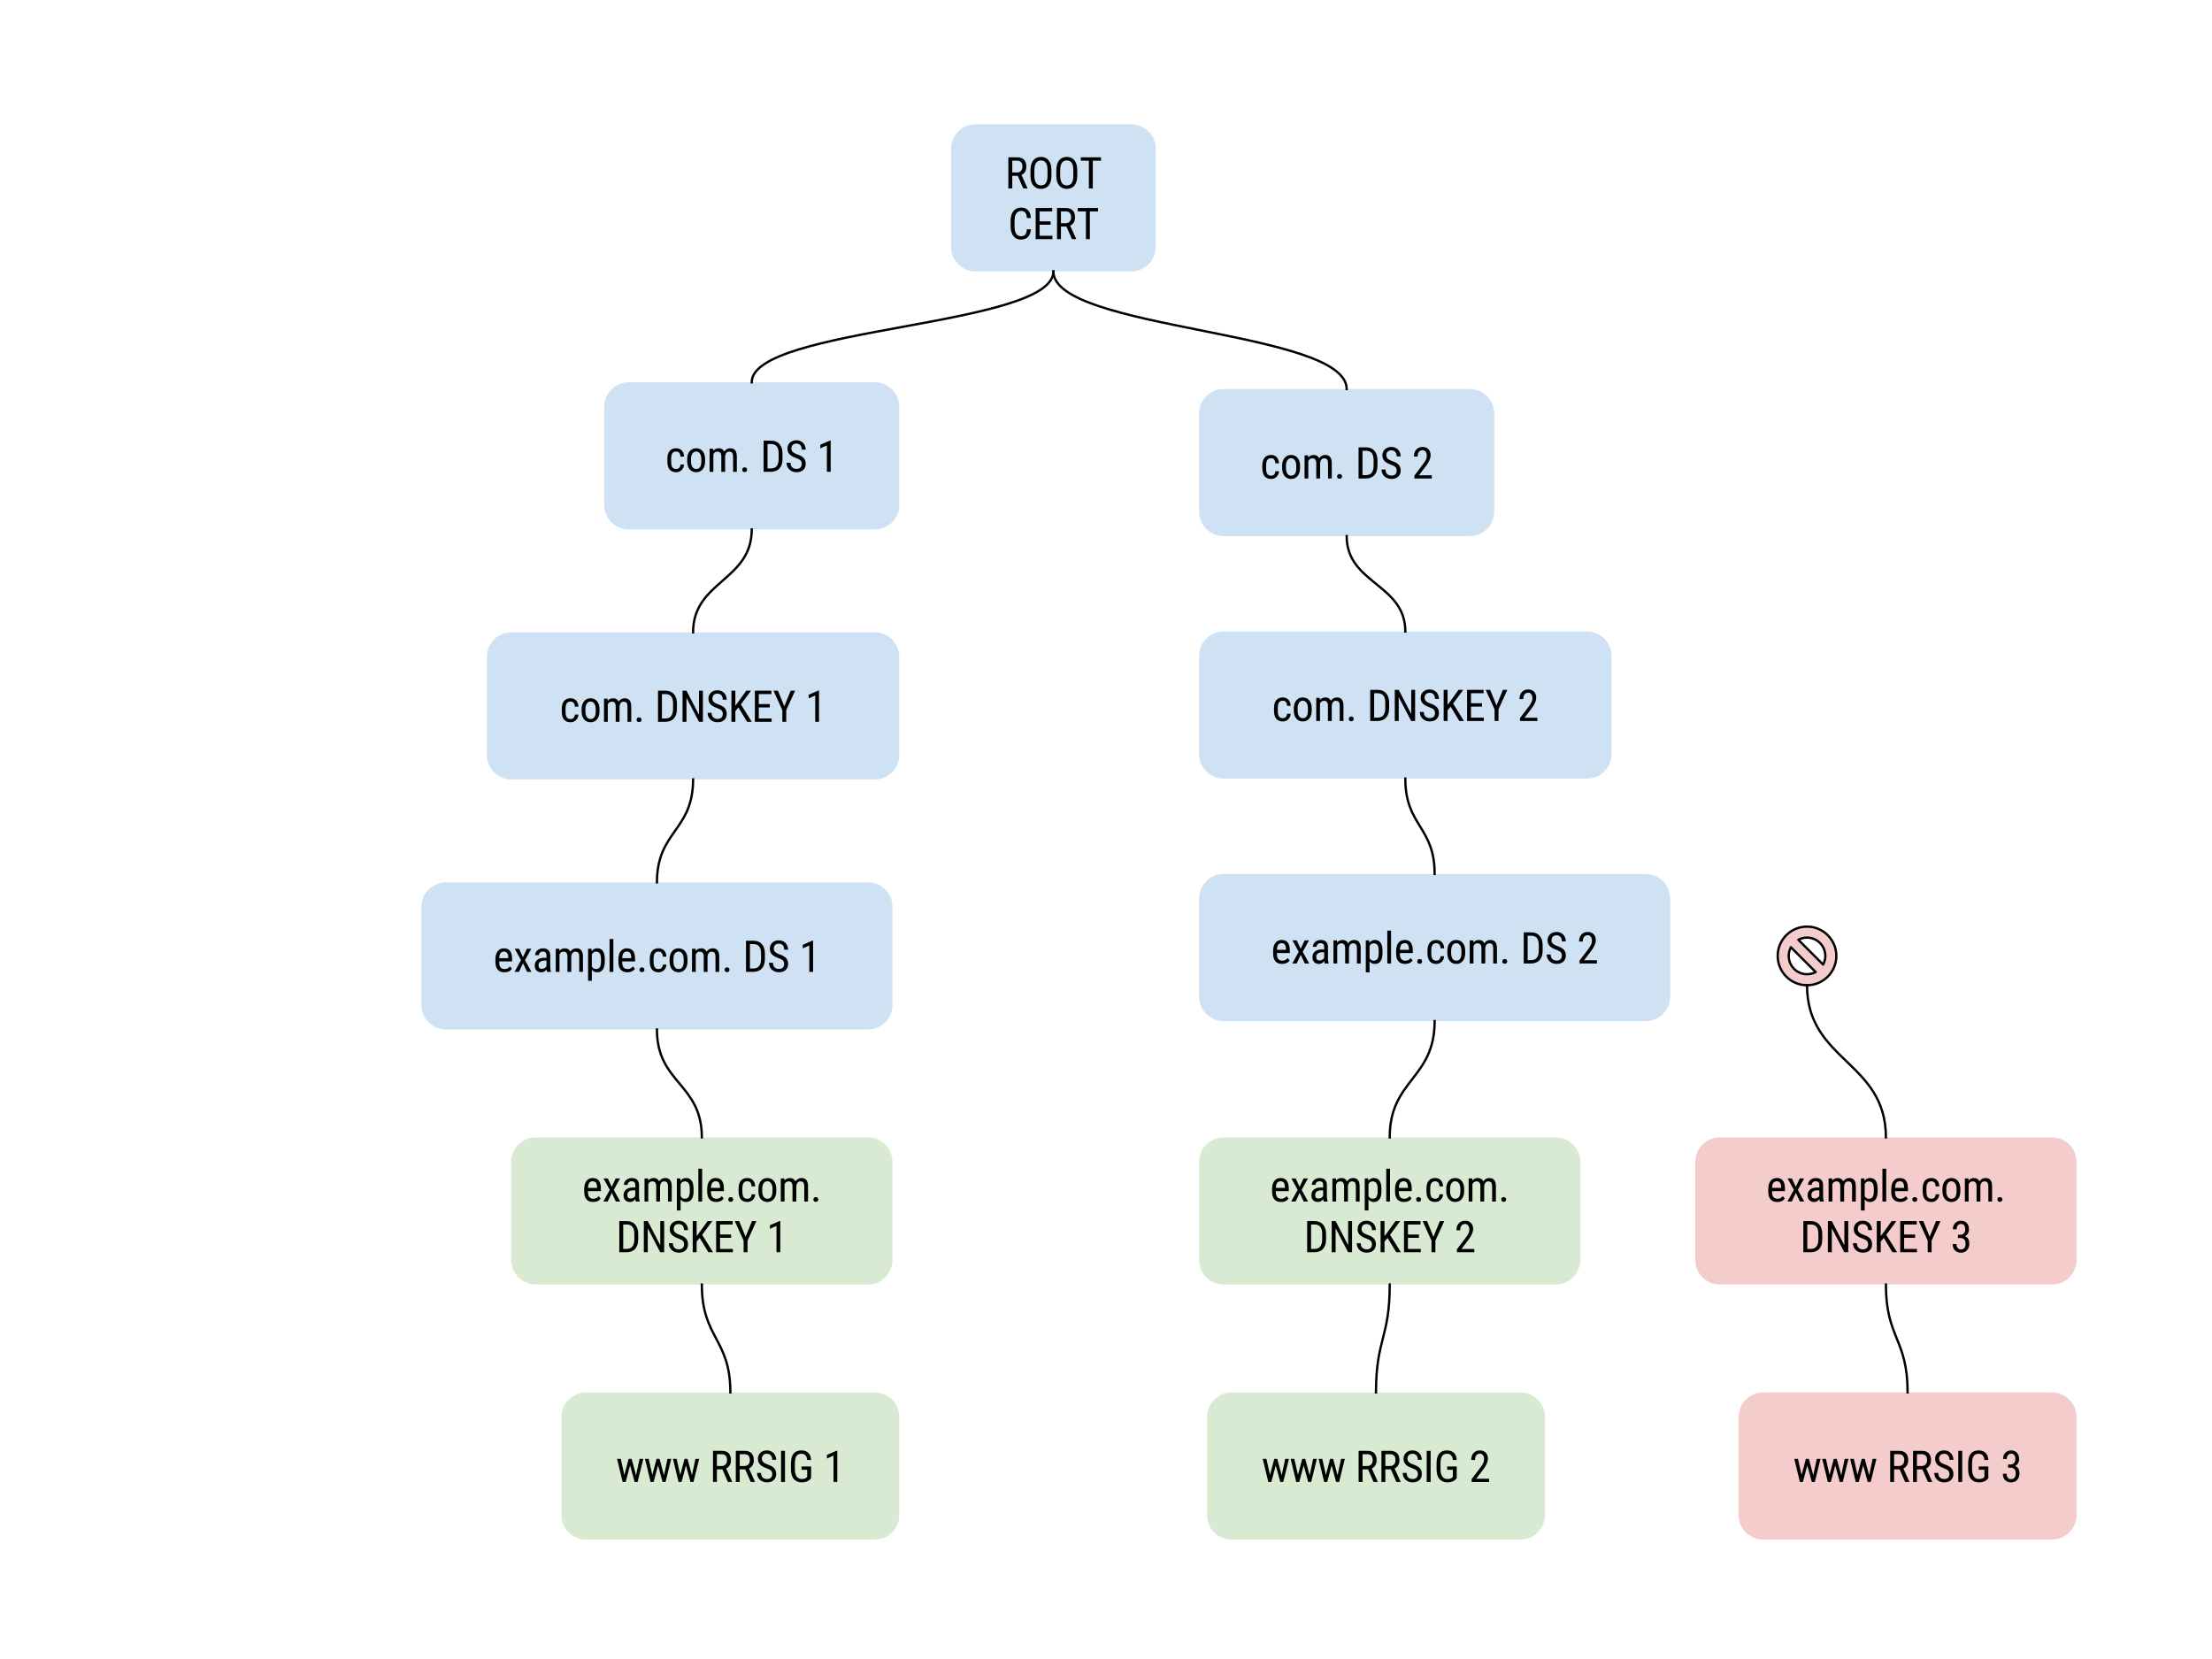 <?xml version="1.0" standalone="yes"?>

<svg version="1.1" viewBox="0.0 0.0 960.0 720.0" fill="none" stroke="none" stroke-linecap="square" stroke-miterlimit="10" xmlns="http://www.w3.org/2000/svg" xmlns:xlink="http://www.w3.org/1999/xlink"><clipPath id="p.0"><path d="m0 0l960.0 0l0 720.0l-960.0 0l0 -720.0z" clip-rule="nonzero"></path></clipPath><g clip-path="url(#p.0)"><path fill="#000000" fill-opacity="0.0" d="m0 0l960.0 0l0 720.0l-960.0 0z" fill-rule="nonzero"></path><path fill="#d9ead3" d="m243.651 614.963l0 0c0 -5.877 4.764 -10.641 10.641 -10.641l125.364 0c2.822 0 5.529 1.121 7.524 3.117c1.996 1.996 3.117 4.702 3.117 7.524l0 42.561c0 5.877 -4.764 10.641 -10.641 10.641l-125.364 0l0 0c-5.877 0 -10.641 -4.764 -10.641 -10.641z" fill-rule="nonzero"></path><path fill="#000000" d="m276.05 640.274l1.516 -7.141l1.625 0l-2.469 10.031l-1.297 0l-1.969 -7.188l-1.906 7.188l-1.312 0l-2.438 -10.031l1.609 0l1.562 6.969l1.859 -6.969l1.297 0l1.922 7.141zm12.125 0l1.516 -7.141l1.625 0l-2.469 10.031l-1.297 0l-1.969 -7.188l-1.906 7.188l-1.312 0l-2.438 -10.031l1.609 0l1.562 6.969l1.859 -6.969l1.297 0l1.922 7.141zm12.125 0l1.516 -7.141l1.625 0l-2.469 10.031l-1.297 0l-1.969 -7.188l-1.906 7.188l-1.312 0l-2.438 -10.031l1.609 0l1.562 6.969l1.859 -6.969l1.297 0l1.922 7.141zm13.21 -2.578l-2.375 0l0 5.469l-1.703 0l0 -13.516l3.781 0q2.0 0 3.016 1.047q1.016 1.031 1.016 3.031q0 1.25 -0.547 2.188q-0.547 0.922 -1.562 1.391l2.609 5.75l0 0.109l-1.828 0l-2.406 -5.469zm-2.375 -1.453l2.062 0q1.078 0 1.703 -0.688q0.641 -0.688 0.641 -1.828q0 -2.609 -2.359 -2.609l-2.047 0l0 5.125zm12.277 1.453l-2.375 0l0 5.469l-1.703 0l0 -13.516l3.781 0q2.0 0 3.016 1.047q1.016 1.031 1.016 3.031q0 1.25 -0.547 2.188q-0.547 0.922 -1.562 1.391l2.609 5.75l0 0.109l-1.828 0l-2.406 -5.469zm-2.375 -1.453l2.062 0q1.078 0 1.703 -0.688q0.641 -0.688 0.641 -1.828q0 -2.609 -2.359 -2.609l-2.047 0l0 5.125zm14.105 3.5q0 -1.0 -0.547 -1.531q-0.547 -0.547 -1.984 -1.047q-1.422 -0.516 -2.188 -1.078q-0.75 -0.562 -1.125 -1.281q-0.375 -0.719 -0.375 -1.656q0 -1.594 1.062 -2.625q1.078 -1.047 2.812 -1.047q1.188 0 2.109 0.531q0.938 0.531 1.438 1.484q0.5 0.938 0.5 2.062l-1.703 0q0 -1.25 -0.609 -1.938q-0.594 -0.688 -1.734 -0.688q-1.031 0 -1.594 0.578q-0.562 0.578 -0.562 1.625q0 0.844 0.609 1.422q0.609 0.578 1.891 1.031q2.0 0.656 2.859 1.625q0.859 0.969 0.859 2.516q0 1.641 -1.078 2.641q-1.062 0.984 -2.891 0.984q-1.188 0 -2.188 -0.516q-0.984 -0.516 -1.562 -1.438q-0.578 -0.938 -0.578 -2.156l1.719 0q0 1.266 0.688 1.969q0.703 0.688 1.922 0.688q1.109 0 1.672 -0.578q0.578 -0.578 0.578 -1.578zm5.54 3.422l-1.703 0l0 -13.516l1.703 0l0 13.516zm11.336 -1.672l-0.297 0.359q-1.281 1.5 -3.75 1.5q-2.188 0 -3.438 -1.453q-1.25 -1.453 -1.266 -4.109l0 -2.656q0 -2.828 1.125 -4.234q1.141 -1.422 3.406 -1.422q1.922 0 3.016 1.078q1.094 1.062 1.203 3.062l-1.703 0q-0.094 -1.266 -0.703 -1.969q-0.594 -0.719 -1.797 -0.719q-1.469 0 -2.141 0.953q-0.672 0.953 -0.703 3.047l0 2.75q0 2.047 0.781 3.141q0.781 1.078 2.234 1.078q1.375 0 2.078 -0.672l0.25 -0.219l0 -3.125l-2.453 0l0 -1.438l4.156 0l0 5.047zm11.357 1.672l-1.641 0l0 -11.438l-2.844 1.266l0 -1.562l4.234 -1.844l0.25 0l0 13.578z" fill-rule="nonzero"></path><path fill="#cfe2f3" d="m412.751 64.586l0 0c0 -5.877 4.764 -10.641 10.641 -10.641l67.569 0c2.822 0 5.529 1.121 7.524 3.117c1.996 1.996 3.117 4.702 3.117 7.524l0 42.561c0 5.877 -4.764 10.641 -10.641 10.641l-67.569 0c-5.877 0 -10.641 -4.764 -10.641 -10.641z" fill-rule="nonzero"></path><path fill="#000000" d="m441.696 76.317l-2.375 0l0 5.469l-1.703 0l0 -13.516l3.781 0q2.0 0 3.016 1.047q1.016 1.031 1.016 3.031q0 1.25 -0.547 2.188q-0.547 0.922 -1.562 1.391l2.609 5.75l0 0.109l-1.828 0l-2.406 -5.469zm-2.375 -1.453l2.062 0q1.078 0 1.703 -0.688q0.641 -0.688 0.641 -1.828q0 -2.609 -2.359 -2.609l-2.047 0l0 5.125zm16.996 1.359q0 2.766 -1.188 4.266q-1.172 1.484 -3.344 1.484q-2.094 0 -3.312 -1.453q-1.203 -1.453 -1.25 -4.109l0 -2.531q0 -2.719 1.188 -4.25q1.203 -1.531 3.359 -1.531q2.125 0 3.312 1.469q1.203 1.469 1.234 4.188l0 2.469zm-1.703 -2.375q0 -2.141 -0.703 -3.172q-0.703 -1.047 -2.141 -1.047q-1.406 0 -2.125 1.062q-0.719 1.047 -0.734 3.109l0 2.422q0 2.062 0.719 3.156q0.719 1.078 2.141 1.078q1.438 0 2.125 -1.0q0.688 -1.0 0.719 -3.078l0 -2.531zm12.908 2.375q0 2.766 -1.188 4.266q-1.172 1.484 -3.344 1.484q-2.094 0 -3.312 -1.453q-1.203 -1.453 -1.25 -4.109l0 -2.531q0 -2.719 1.188 -4.25q1.203 -1.531 3.359 -1.531q2.125 0 3.312 1.469q1.203 1.469 1.234 4.188l0 2.469zm-1.703 -2.375q0 -2.141 -0.703 -3.172q-0.703 -1.047 -2.141 -1.047q-1.406 0 -2.125 1.062q-0.719 1.047 -0.734 3.109l0 2.422q0 2.062 0.719 3.156q0.719 1.078 2.141 1.078q1.438 0 2.125 -1.0q0.688 -1.0 0.719 -3.078l0 -2.531zm12.017 -4.109l-3.562 0l0 12.047l-1.703 0l0 -12.047l-3.531 0l0 -1.469l8.797 0l0 1.469z" fill-rule="nonzero"></path><path fill="#000000" d="m447.371 99.505q-0.109 2.172 -1.219 3.328q-1.109 1.141 -3.125 1.141q-2.031 0 -3.234 -1.547q-1.188 -1.547 -1.188 -4.188l0 -2.453q0 -2.625 1.219 -4.156q1.234 -1.531 3.359 -1.531q1.953 0 3.016 1.172q1.078 1.172 1.172 3.344l-1.719 0q-0.109 -1.641 -0.688 -2.344q-0.578 -0.719 -1.781 -0.719q-1.391 0 -2.141 1.094q-0.734 1.078 -0.734 3.156l0 2.484q0 2.047 0.688 3.141q0.703 1.094 2.031 1.094q1.328 0 1.906 -0.656q0.594 -0.656 0.719 -2.359l1.719 0zm8.592 -1.969l-4.781 0l0 4.797l5.562 0l0 1.453l-7.266 0l0 -13.516l7.172 0l0 1.469l-5.469 0l0 4.344l4.781 0l0 1.453zm6.858 0.781l-2.375 0l0 5.469l-1.703 0l0 -13.516l3.781 0q2.0 0 3.016 1.047q1.016 1.031 1.016 3.031q0 1.25 -0.547 2.188q-0.547 0.922 -1.562 1.391l2.609 5.75l0 0.109l-1.828 0l-2.406 -5.469zm-2.375 -1.453l2.062 0q1.078 0 1.703 -0.688q0.641 -0.688 0.641 -1.828q0 -2.609 -2.359 -2.609l-2.047 0l0 5.125zm16.105 -5.125l-3.562 0l0 12.047l-1.703 0l0 -12.047l-3.531 0l0 -1.469l8.797 0l0 1.469z" fill-rule="nonzero"></path><path fill="#cfe2f3" d="m262.202 176.562l0 0c0 -5.877 4.764 -10.641 10.641 -10.641l106.813 0c2.822 0 5.529 1.121 7.524 3.117c1.996 1.996 3.117 4.702 3.117 7.524l0 42.561c0 5.877 -4.764 10.641 -10.641 10.641l-106.813 0c-5.877 0 -10.641 -4.764 -10.641 -10.641z" fill-rule="nonzero"></path><path fill="#000000" d="m293.469 203.544q0.812 0 1.297 -0.5q0.5 -0.516 0.547 -1.438l1.547 0q-0.062 1.438 -1.031 2.391q-0.969 0.953 -2.359 0.953q-1.875 0 -2.859 -1.172q-0.969 -1.172 -0.969 -3.5l0 -1.094q0 -2.281 0.969 -3.453q0.984 -1.188 2.844 -1.188q1.547 0 2.438 0.969q0.906 0.969 0.969 2.656l-1.547 0q-0.062 -1.109 -0.547 -1.656q-0.469 -0.562 -1.312 -0.562q-1.094 0 -1.625 0.719q-0.531 0.719 -0.547 2.359l0 1.281q0 1.766 0.516 2.5q0.531 0.734 1.672 0.734zm4.774 -4.266q0 -2.188 1.062 -3.453q1.062 -1.281 2.812 -1.281q1.75 0 2.812 1.25q1.062 1.234 1.078 3.375l0 1.062q0 2.172 -1.062 3.453q-1.047 1.266 -2.812 1.266q-1.734 0 -2.797 -1.234q-1.047 -1.234 -1.094 -3.344l0 -1.094zm1.656 0.953q0 1.547 0.594 2.438q0.609 0.875 1.641 0.875q2.172 0 2.234 -3.125l0 -1.141q0 -1.531 -0.609 -2.422q-0.609 -0.906 -1.641 -0.906q-1.016 0 -1.625 0.906q-0.594 0.891 -0.594 2.406l0 0.969zm9.615 -5.5l0.031 0.922q0.922 -1.109 2.422 -1.109q1.672 0 2.344 1.453q0.953 -1.453 2.641 -1.453q2.766 0 2.828 3.453l0 6.766l-1.625 0l0 -6.609q0 -1.094 -0.391 -1.625q-0.391 -0.531 -1.312 -0.531q-0.75 0 -1.219 0.578q-0.453 0.578 -0.531 1.469l0 6.719l-1.656 0l0 -6.688q-0.016 -2.078 -1.688 -2.078q-1.25 0 -1.766 1.234l0 7.531l-1.625 0l0 -10.031l1.547 0zm12.6 9.125q0 -0.438 0.25 -0.734q0.266 -0.297 0.797 -0.297q0.531 0 0.797 0.297q0.281 0.297 0.281 0.734q0 0.438 -0.281 0.734q-0.266 0.281 -0.797 0.281q-0.531 0 -0.797 -0.281q-0.25 -0.297 -0.25 -0.734zm9.292 0.906l0 -13.516l3.219 0q2.375 0 3.672 1.484q1.312 1.484 1.312 4.156l0 2.266q0 2.688 -1.328 4.156q-1.328 1.453 -3.844 1.453l-3.031 0zm1.703 -12.047l0 10.594l1.359 0q1.797 0 2.609 -1.016q0.828 -1.031 0.859 -3.047l0 -2.391q0 -2.141 -0.828 -3.141q-0.812 -1.0 -2.484 -1.0l-1.516 0zm14.852 8.625q0 -1.0 -0.547 -1.531q-0.547 -0.547 -1.984 -1.047q-1.422 -0.516 -2.188 -1.078q-0.75 -0.562 -1.125 -1.281q-0.375 -0.719 -0.375 -1.656q0 -1.594 1.062 -2.625q1.078 -1.047 2.812 -1.047q1.188 0 2.109 0.531q0.938 0.531 1.438 1.484q0.5 0.938 0.5 2.062l-1.703 0q0 -1.25 -0.609 -1.938q-0.594 -0.688 -1.734 -0.688q-1.031 0 -1.594 0.578q-0.562 0.578 -0.562 1.625q0 0.844 0.609 1.422q0.609 0.578 1.891 1.031q2.0 0.656 2.859 1.625q0.859 0.969 0.859 2.516q0 1.641 -1.078 2.641q-1.062 0.984 -2.891 0.984q-1.188 0 -2.188 -0.516q-0.984 -0.516 -1.562 -1.438q-0.578 -0.938 -0.578 -2.156l1.719 0q0 1.266 0.688 1.969q0.703 0.688 1.922 0.688q1.109 0 1.672 -0.578q0.578 -0.578 0.578 -1.578zm12.547 3.422l-1.641 0l0 -11.438l-2.844 1.266l0 -1.562l4.234 -1.844l0.25 0l0 13.578z" fill-rule="nonzero"></path><path fill="#cfe2f3" d="m520.407 179.47l0 0c0 -5.877 4.764 -10.641 10.641 -10.641l106.813 0c2.822 0 5.529 1.121 7.524 3.117c1.995 1.995 3.117 4.702 3.117 7.524l0 42.561c0 5.877 -4.764 10.641 -10.641 10.641l-106.813 0c-5.877 0 -10.641 -4.764 -10.641 -10.641z" fill-rule="nonzero"></path><path fill="#000000" d="m551.674 206.452q0.812 0 1.297 -0.5q0.5 -0.516 0.547 -1.438l1.547 0q-0.062 1.438 -1.031 2.391q-0.969 0.953 -2.359 0.953q-1.875 0 -2.859 -1.172q-0.969 -1.172 -0.969 -3.5l0 -1.094q0 -2.281 0.969 -3.453q0.984 -1.188 2.844 -1.188q1.547 0 2.438 0.969q0.906 0.969 0.969 2.656l-1.547 0q-0.062 -1.109 -0.547 -1.656q-0.469 -0.562 -1.312 -0.562q-1.094 0 -1.625 0.719q-0.531 0.719 -0.547 2.359l0 1.281q0 1.766 0.516 2.5q0.531 0.734 1.672 0.734zm4.774 -4.266q0 -2.188 1.062 -3.453q1.062 -1.281 2.812 -1.281q1.75 0 2.812 1.25q1.062 1.234 1.078 3.375l0 1.062q0 2.172 -1.062 3.453q-1.047 1.266 -2.812 1.266q-1.734 0 -2.797 -1.234q-1.047 -1.234 -1.094 -3.344l0 -1.094zm1.656 0.953q0 1.547 0.594 2.438q0.609 0.875 1.641 0.875q2.172 0 2.234 -3.125l0 -1.141q0 -1.531 -0.609 -2.422q-0.609 -0.906 -1.641 -0.906q-1.016 0 -1.625 0.906q-0.594 0.891 -0.594 2.406l0 0.969zm9.615 -5.5l0.031 0.922q0.922 -1.109 2.422 -1.109q1.672 0 2.344 1.453q0.953 -1.453 2.641 -1.453q2.766 0 2.828 3.453l0 6.766l-1.625 0l0 -6.609q0 -1.094 -0.391 -1.625q-0.391 -0.531 -1.312 -0.531q-0.75 0 -1.219 0.578q-0.453 0.578 -0.531 1.469l0 6.719l-1.656 0l0 -6.688q-0.016 -2.078 -1.688 -2.078q-1.25 0 -1.766 1.234l0 7.531l-1.625 0l0 -10.031l1.547 0zm12.6 9.125q0 -0.438 0.25 -0.734q0.266 -0.297 0.797 -0.297q0.531 0 0.797 0.297q0.281 0.297 0.281 0.734q0 0.438 -0.281 0.734q-0.266 0.281 -0.797 0.281q-0.531 0 -0.797 -0.281q-0.25 -0.297 -0.25 -0.734zm9.292 0.906l0 -13.516l3.219 0q2.375 0 3.672 1.484q1.312 1.484 1.312 4.156l0 2.266q0 2.688 -1.328 4.156q-1.328 1.453 -3.844 1.453l-3.031 0zm1.703 -12.047l0 10.594l1.359 0q1.797 0 2.609 -1.016q0.828 -1.031 0.859 -3.047l0 -2.391q0 -2.141 -0.828 -3.141q-0.812 -1.0 -2.484 -1.0l-1.516 0zm14.852 8.625q0 -1.0 -0.547 -1.531q-0.547 -0.547 -1.984 -1.047q-1.422 -0.516 -2.188 -1.078q-0.75 -0.562 -1.125 -1.281q-0.375 -0.719 -0.375 -1.656q0 -1.594 1.062 -2.625q1.078 -1.047 2.812 -1.047q1.188 0 2.109 0.531q0.938 0.531 1.438 1.484q0.5 0.938 0.5 2.062l-1.703 0q0 -1.25 -0.609 -1.938q-0.594 -0.688 -1.734 -0.688q-1.031 0 -1.594 0.578q-0.562 0.578 -0.562 1.625q0 0.844 0.609 1.422q0.609 0.578 1.891 1.031q2.0 0.656 2.859 1.625q0.859 0.969 0.859 2.516q0 1.641 -1.078 2.641q-1.062 0.984 -2.891 0.984q-1.188 0 -2.188 -0.516q-0.984 -0.516 -1.562 -1.438q-0.578 -0.938 -0.578 -2.156l1.719 0q0 1.266 0.688 1.969q0.703 0.688 1.922 0.688q1.109 0 1.672 -0.578q0.578 -0.578 0.578 -1.578zm15.219 3.422l-7.562 0l0 -1.234l3.859 -5.109q0.875 -1.172 1.203 -1.922q0.344 -0.766 0.344 -1.609q0 -1.078 -0.5 -1.734q-0.5 -0.672 -1.312 -0.672q-1.031 0 -1.594 0.719q-0.562 0.703 -0.562 2.031l-1.641 0q0 -1.859 1.016 -3.0q1.016 -1.156 2.781 -1.156q1.609 0 2.531 0.984q0.938 0.984 0.938 2.625q0 2.0 -2.094 4.75l-3.0 3.922l5.594 0l0 1.406z" fill-rule="nonzero"></path><path fill="#cfe2f3" d="m211.304 285.072l0 0c0 -5.877 4.764 -10.641 10.641 -10.641l157.711 0c2.822 0 5.529 1.121 7.524 3.117c1.996 1.995 3.117 4.702 3.117 7.524l0 42.561c0 5.877 -4.764 10.641 -10.641 10.641l-157.711 0c-5.877 0 -10.641 -4.764 -10.641 -10.641z" fill-rule="nonzero"></path><path fill="#000000" d="m247.638 312.054q0.812 0 1.297 -0.5q0.5 -0.516 0.547 -1.438l1.547 0q-0.062 1.438 -1.031 2.391q-0.969 0.953 -2.359 0.953q-1.875 0 -2.859 -1.172q-0.969 -1.172 -0.969 -3.5l0 -1.094q0 -2.281 0.969 -3.453q0.984 -1.188 2.844 -1.188q1.547 0 2.438 0.969q0.906 0.969 0.969 2.656l-1.547 0q-0.062 -1.109 -0.547 -1.656q-0.469 -0.562 -1.312 -0.562q-1.094 0 -1.625 0.719q-0.531 0.719 -0.547 2.359l0 1.281q0 1.766 0.516 2.5q0.531 0.734 1.672 0.734zm4.774 -4.266q0 -2.188 1.062 -3.453q1.062 -1.281 2.813 -1.281q1.75 0 2.812 1.25q1.062 1.234 1.078 3.375l0 1.062q0 2.172 -1.062 3.453q-1.047 1.266 -2.812 1.266q-1.734 0 -2.797 -1.234q-1.047 -1.234 -1.094 -3.344l0 -1.094zm1.656 0.953q0 1.547 0.594 2.438q0.609 0.875 1.641 0.875q2.172 0 2.234 -3.125l0 -1.141q0 -1.531 -0.609 -2.422q-0.609 -0.906 -1.641 -0.906q-1.016 0 -1.625 0.906q-0.594 0.891 -0.594 2.406l0 0.969zm9.615 -5.5l0.031 0.922q0.922 -1.109 2.422 -1.109q1.672 0 2.344 1.453q0.953 -1.453 2.641 -1.453q2.766 0 2.828 3.453l0 6.766l-1.625 0l0 -6.609q0 -1.094 -0.391 -1.625q-0.391 -0.531 -1.312 -0.531q-0.75 0 -1.219 0.578q-0.453 0.578 -0.531 1.469l0 6.719l-1.656 0l0 -6.688q-0.016 -2.078 -1.688 -2.078q-1.25 0 -1.766 1.234l0 7.531l-1.625 0l0 -10.031l1.547 0zm12.6 9.125q0 -0.438 0.25 -0.734q0.266 -0.297 0.797 -0.297q0.531 0 0.797 0.297q0.281 0.297 0.281 0.734q0 0.438 -0.281 0.734q-0.266 0.281 -0.797 0.281q-0.531 0 -0.797 -0.281q-0.25 -0.297 -0.25 -0.734zm9.292 0.906l0 -13.516l3.219 0q2.375 0 3.672 1.484q1.312 1.484 1.312 4.156l0 2.266q0 2.688 -1.328 4.156q-1.328 1.453 -3.844 1.453l-3.031 0zm1.703 -12.047l0 10.594l1.359 0q1.797 0 2.609 -1.016q0.828 -1.031 0.859 -3.047l0 -2.391q0 -2.141 -0.828 -3.141q-0.812 -1.0 -2.484 -1.0l-1.516 0zm17.774 12.047l-1.703 0l-5.422 -10.406l0 10.406l-1.703 0l0 -13.516l1.703 0l5.438 10.469l0 -10.469l1.688 0l0 13.516zm8.629 -3.422q0 -1.0 -0.547 -1.531q-0.547 -0.547 -1.984 -1.047q-1.422 -0.516 -2.188 -1.078q-0.75 -0.562 -1.125 -1.281q-0.375 -0.719 -0.375 -1.656q0 -1.594 1.062 -2.625q1.078 -1.047 2.812 -1.047q1.188 0 2.109 0.531q0.938 0.531 1.438 1.484q0.5 0.938 0.5 2.062l-1.703 0q0 -1.25 -0.609 -1.938q-0.594 -0.688 -1.734 -0.688q-1.031 0 -1.594 0.578q-0.562 0.578 -0.562 1.625q0 0.844 0.609 1.422q0.609 0.578 1.891 1.031q2.0 0.656 2.859 1.625q0.859 0.969 0.859 2.516q0 1.641 -1.078 2.641q-1.062 0.984 -2.891 0.984q-1.188 0 -2.188 -0.516q-0.984 -0.516 -1.562 -1.438q-0.578 -0.938 -0.578 -2.156l1.719 0q0 1.266 0.688 1.969q0.703 0.688 1.922 0.688q1.109 0 1.672 -0.578q0.578 -0.578 0.578 -1.578zm6.79 -2.797l-1.328 1.594l0 4.625l-1.703 0l0 -13.516l1.703 0l0 6.531l1.109 -1.484l3.641 -5.047l2.047 0l-4.391 5.953l4.719 7.562l-2.031 0l-3.766 -6.219zm13.619 -0.031l-4.781 0l0 4.797l5.562 0l0 1.453l-7.266 0l0 -13.516l7.172 0l0 1.469l-5.469 0l0 4.344l4.781 0l0 1.453zm6.296 -0.469l2.766 -6.797l1.922 0l-3.844 8.484l0 5.031l-1.688 0l0 -5.031l-3.844 -8.484l1.922 0l2.766 6.797zm15.056 6.719l-1.641 0l0 -11.438l-2.844 1.266l0 -1.562l4.234 -1.844l0.25 0l0 13.578z" fill-rule="nonzero"></path><path fill="#cfe2f3" d="m520.407 284.712l0 0c0 -5.877 4.764 -10.641 10.641 -10.641l157.711 0c2.822 0 5.529 1.121 7.524 3.117c1.995 1.996 3.117 4.702 3.117 7.524l0 42.561c0 5.877 -4.764 10.641 -10.641 10.641l-157.711 0c-5.877 0 -10.641 -4.764 -10.641 -10.641z" fill-rule="nonzero"></path><path fill="#000000" d="m556.74 311.693q0.812 0 1.297 -0.5q0.5 -0.516 0.547 -1.438l1.547 0q-0.062 1.438 -1.031 2.391q-0.969 0.953 -2.359 0.953q-1.875 0 -2.859 -1.172q-0.969 -1.172 -0.969 -3.5l0 -1.094q0 -2.281 0.969 -3.453q0.984 -1.188 2.844 -1.188q1.547 0 2.438 0.969q0.906 0.969 0.969 2.656l-1.547 0q-0.062 -1.109 -0.547 -1.656q-0.469 -0.562 -1.312 -0.562q-1.094 0 -1.625 0.719q-0.531 0.719 -0.547 2.359l0 1.281q0 1.766 0.516 2.5q0.531 0.734 1.672 0.734zm4.774 -4.266q0 -2.188 1.062 -3.453q1.062 -1.281 2.812 -1.281q1.75 0 2.812 1.25q1.062 1.234 1.078 3.375l0 1.062q0 2.172 -1.062 3.453q-1.047 1.266 -2.812 1.266q-1.734 0 -2.797 -1.234q-1.047 -1.234 -1.094 -3.344l0 -1.094zm1.656 0.953q0 1.547 0.594 2.438q0.609 0.875 1.641 0.875q2.172 0 2.234 -3.125l0 -1.141q0 -1.531 -0.609 -2.422q-0.609 -0.906 -1.641 -0.906q-1.016 0 -1.625 0.906q-0.594 0.891 -0.594 2.406l0 0.969zm9.615 -5.5l0.031 0.922q0.922 -1.109 2.422 -1.109q1.672 0 2.344 1.453q0.953 -1.453 2.641 -1.453q2.766 0 2.828 3.453l0 6.766l-1.625 0l0 -6.609q0 -1.094 -0.391 -1.625q-0.391 -0.531 -1.312 -0.531q-0.75 0 -1.219 0.578q-0.453 0.578 -0.531 1.469l0 6.719l-1.656 0l0 -6.688q-0.016 -2.078 -1.688 -2.078q-1.25 0 -1.766 1.234l0 7.531l-1.625 0l0 -10.031l1.547 0zm12.6 9.125q0 -0.438 0.25 -0.734q0.266 -0.297 0.797 -0.297q0.531 0 0.797 0.297q0.281 0.297 0.281 0.734q0 0.438 -0.281 0.734q-0.266 0.281 -0.797 0.281q-0.531 0 -0.797 -0.281q-0.25 -0.297 -0.25 -0.734zm9.292 0.906l0 -13.516l3.219 0q2.375 0 3.672 1.484q1.312 1.484 1.312 4.156l0 2.266q0 2.688 -1.328 4.156q-1.328 1.453 -3.844 1.453l-3.031 0zm1.703 -12.047l0 10.594l1.359 0q1.797 0 2.609 -1.016q0.828 -1.031 0.859 -3.047l0 -2.391q0 -2.141 -0.828 -3.141q-0.812 -1.0 -2.484 -1.0l-1.516 0zm17.774 12.047l-1.703 0l-5.422 -10.406l0 10.406l-1.703 0l0 -13.516l1.703 0l5.438 10.469l0 -10.469l1.688 0l0 13.516zm8.629 -3.422q0 -1.0 -0.547 -1.531q-0.547 -0.547 -1.984 -1.047q-1.422 -0.516 -2.188 -1.078q-0.75 -0.562 -1.125 -1.281q-0.375 -0.719 -0.375 -1.656q0 -1.594 1.062 -2.625q1.078 -1.047 2.812 -1.047q1.188 0 2.109 0.531q0.938 0.531 1.438 1.484q0.5 0.938 0.5 2.062l-1.703 0q0 -1.25 -0.609 -1.938q-0.594 -0.688 -1.734 -0.688q-1.031 0 -1.594 0.578q-0.562 0.578 -0.562 1.625q0 0.844 0.609 1.422q0.609 0.578 1.891 1.031q2.0 0.656 2.859 1.625q0.859 0.969 0.859 2.516q0 1.641 -1.078 2.641q-1.062 0.984 -2.891 0.984q-1.188 0 -2.188 -0.516q-0.984 -0.516 -1.562 -1.438q-0.578 -0.938 -0.578 -2.156l1.719 0q0 1.266 0.688 1.969q0.703 0.688 1.922 0.688q1.109 0 1.672 -0.578q0.578 -0.578 0.578 -1.578zm6.79 -2.797l-1.328 1.594l0 4.625l-1.703 0l0 -13.516l1.703 0l0 6.531l1.109 -1.484l3.641 -5.047l2.047 0l-4.391 5.953l4.719 7.562l-2.031 0l-3.766 -6.219zm13.619 -0.031l-4.781 0l0 4.797l5.562 0l0 1.453l-7.266 0l0 -13.516l7.172 0l0 1.469l-5.469 0l0 4.344l4.781 0l0 1.453zm6.296 -0.469l2.766 -6.797l1.922 0l-3.844 8.484l0 5.031l-1.688 0l0 -5.031l-3.844 -8.484l1.922 0l2.766 6.797zm17.728 6.719l-7.562 0l0 -1.234l3.859 -5.109q0.875 -1.172 1.203 -1.922q0.344 -0.766 0.344 -1.609q0 -1.078 -0.5 -1.734q-0.5 -0.672 -1.312 -0.672q-1.031 0 -1.594 0.719q-0.562 0.703 -0.562 2.031l-1.641 0q0 -1.859 1.016 -3.0q1.016 -1.156 2.781 -1.156q1.609 0 2.531 0.984q0.938 0.984 0.938 2.625q0 2.0 -2.094 4.75l-3.0 3.922l5.594 0l0 1.406z" fill-rule="nonzero"></path><path fill="#cfe2f3" d="m182.882 393.583l0 0c0 -5.877 4.764 -10.641 10.641 -10.641l183.16 0c2.822 0 5.529 1.121 7.524 3.117c1.996 1.995 3.117 4.702 3.117 7.524l0 42.561c0 5.877 -4.764 10.641 -10.641 10.641l-183.16 0c-5.877 0 -10.641 -4.764 -10.641 -10.641z" fill-rule="nonzero"></path><path fill="#000000" d="m218.906 421.971q-1.875 0 -2.875 -1.109q-1.0 -1.125 -1.016 -3.297l0 -1.203q0 -2.25 0.969 -3.516q0.984 -1.281 2.734 -1.281q1.766 0 2.641 1.125q0.875 1.109 0.891 3.484l0 1.078l-5.609 0l0 0.234q0 1.609 0.609 2.344q0.609 0.734 1.75 0.734q0.719 0 1.266 -0.266q0.562 -0.281 1.047 -0.875l0.859 1.047q-1.078 1.5 -3.266 1.5zm-0.188 -9.0q-1.016 0 -1.516 0.703q-0.484 0.703 -0.547 2.172l3.953 0l0 -0.219q-0.062 -1.438 -0.516 -2.047q-0.453 -0.609 -1.375 -0.609zm8.236 2.438l1.719 -3.656l1.906 0l-2.734 4.953l2.797 5.078l-1.891 0l-1.766 -3.75l-1.781 3.75l-1.891 0l2.797 -5.078l-2.719 -4.953l1.875 0l1.688 3.656zm10.455 6.375q-0.141 -0.328 -0.219 -1.094q-0.859 1.281 -2.219 1.281q-1.359 0 -2.125 -0.766q-0.766 -0.766 -0.766 -2.156q0 -1.531 1.031 -2.422q1.047 -0.906 2.844 -0.938l1.219 0l0 -1.062q0 -0.891 -0.406 -1.266q-0.391 -0.391 -1.219 -0.391q-0.734 0 -1.203 0.438q-0.469 0.438 -0.469 1.125l-1.641 0q0 -0.781 0.453 -1.469q0.469 -0.703 1.234 -1.094q0.766 -0.406 1.719 -0.406q1.531 0 2.328 0.766q0.812 0.766 0.828 2.219l0 5.078q0.016 1.156 0.312 2.0l0 0.156l-1.703 0zm-2.188 -1.312q0.609 0 1.156 -0.328q0.547 -0.328 0.797 -0.844l0 -2.391l-0.938 0q-1.172 0.016 -1.844 0.531q-0.672 0.5 -0.672 1.406q0 0.859 0.344 1.25q0.344 0.375 1.156 0.375zm7.515 -8.719l0.031 0.922q0.922 -1.109 2.422 -1.109q1.672 0 2.344 1.453q0.953 -1.453 2.641 -1.453q2.766 0 2.828 3.453l0 6.766l-1.625 0l0 -6.609q0 -1.094 -0.391 -1.625q-0.391 -0.531 -1.312 -0.531q-0.75 0 -1.219 0.578q-0.453 0.578 -0.531 1.469l0 6.719l-1.656 0l0 -6.688q-0.016 -2.078 -1.688 -2.078q-1.25 0 -1.766 1.234l0 7.531l-1.625 0l0 -10.031l1.547 0zm19.741 5.5q0 2.375 -0.859 3.547q-0.859 1.172 -2.422 1.172q-1.516 0 -2.344 -1.141l0 4.812l-1.625 0l0 -13.891l1.484 0l0.078 1.109q0.828 -1.297 2.375 -1.297q1.641 0 2.453 1.156q0.828 1.141 0.859 3.438l0 1.094zm-1.641 -0.938q0 -1.688 -0.516 -2.484q-0.516 -0.812 -1.672 -0.812q-1.172 0 -1.797 1.172l0 5.234q0.609 1.141 1.812 1.141q1.125 0 1.641 -0.797q0.531 -0.812 0.531 -2.453l0 -1.0zm5.357 5.469l-1.641 0l0 -14.25l1.641 0l0 14.25zm6.085 0.188q-1.875 0 -2.875 -1.109q-1.0 -1.125 -1.016 -3.297l0 -1.203q0 -2.25 0.969 -3.516q0.984 -1.281 2.734 -1.281q1.766 0 2.641 1.125q0.875 1.109 0.891 3.484l0 1.078l-5.609 0l0 0.234q0 1.609 0.609 2.344q0.609 0.734 1.75 0.734q0.719 0 1.266 -0.266q0.562 -0.281 1.047 -0.875l0.859 1.047q-1.078 1.5 -3.266 1.5zm-0.188 -9.0q-1.016 0 -1.516 0.703q-0.484 0.703 -0.547 2.172l3.953 0l0 -0.219q-0.062 -1.438 -0.516 -2.047q-0.453 -0.609 -1.375 -0.609zm5.455 7.906q0 -0.438 0.25 -0.734q0.266 -0.297 0.797 -0.297q0.531 0 0.797 0.297q0.281 0.297 0.281 0.734q0 0.438 -0.281 0.734q-0.266 0.281 -0.797 0.281q-0.531 0 -0.797 -0.281q-0.25 -0.297 -0.25 -0.734zm8.285 -0.312q0.812 0 1.297 -0.5q0.5 -0.516 0.547 -1.438l1.547 0q-0.062 1.438 -1.031 2.391q-0.969 0.953 -2.359 0.953q-1.875 0 -2.859 -1.172q-0.969 -1.172 -0.969 -3.5l0 -1.094q0 -2.281 0.969 -3.453q0.984 -1.188 2.844 -1.188q1.547 0 2.438 0.969q0.906 0.969 0.969 2.656l-1.547 0q-0.062 -1.109 -0.547 -1.656q-0.469 -0.562 -1.312 -0.562q-1.094 0 -1.625 0.719q-0.531 0.719 -0.547 2.359l0 1.281q0 1.766 0.516 2.5q0.531 0.734 1.672 0.734zm4.774 -4.266q0 -2.188 1.062 -3.453q1.062 -1.281 2.812 -1.281q1.75 0 2.812 1.25q1.062 1.234 1.078 3.375l0 1.062q0 2.172 -1.062 3.453q-1.047 1.266 -2.812 1.266q-1.734 0 -2.797 -1.234q-1.047 -1.234 -1.094 -3.344l0 -1.094zm1.656 0.953q0 1.547 0.594 2.438q0.609 0.875 1.641 0.875q2.172 0 2.234 -3.125l0 -1.141q0 -1.531 -0.609 -2.422q-0.609 -0.906 -1.641 -0.906q-1.016 0 -1.625 0.906q-0.594 0.891 -0.594 2.406l0 0.969zm9.615 -5.5l0.031 0.922q0.922 -1.109 2.422 -1.109q1.672 0 2.344 1.453q0.953 -1.453 2.641 -1.453q2.766 0 2.828 3.453l0 6.766l-1.625 0l0 -6.609q0 -1.094 -0.391 -1.625q-0.391 -0.531 -1.312 -0.531q-0.75 0 -1.219 0.578q-0.453 0.578 -0.531 1.469l0 6.719l-1.656 0l0 -6.688q-0.016 -2.078 -1.688 -2.078q-1.25 0 -1.766 1.234l0 7.531l-1.625 0l0 -10.031l1.547 0zm12.6 9.125q0 -0.438 0.25 -0.734q0.266 -0.297 0.797 -0.297q0.531 0 0.797 0.297q0.281 0.297 0.281 0.734q0 0.438 -0.281 0.734q-0.266 0.281 -0.797 0.281q-0.531 0 -0.797 -0.281q-0.25 -0.297 -0.25 -0.734zm9.292 0.906l0 -13.516l3.219 0q2.375 0 3.672 1.484q1.312 1.484 1.312 4.156l0 2.266q0 2.688 -1.328 4.156q-1.328 1.453 -3.844 1.453l-3.031 0zm1.703 -12.047l0 10.594l1.359 0q1.797 0 2.609 -1.016q0.828 -1.031 0.859 -3.047l0 -2.391q0 -2.141 -0.828 -3.141q-0.812 -1.0 -2.484 -1.0l-1.516 0zm14.852 8.625q0 -1.0 -0.547 -1.531q-0.547 -0.547 -1.984 -1.047q-1.422 -0.516 -2.188 -1.078q-0.75 -0.562 -1.125 -1.281q-0.375 -0.719 -0.375 -1.656q0 -1.594 1.062 -2.625q1.078 -1.047 2.812 -1.047q1.188 0 2.109 0.531q0.938 0.531 1.438 1.484q0.5 0.938 0.5 2.062l-1.703 0q0 -1.25 -0.609 -1.938q-0.594 -0.688 -1.734 -0.688q-1.031 0 -1.594 0.578q-0.562 0.578 -0.562 1.625q0 0.844 0.609 1.422q0.609 0.578 1.891 1.031q2.0 0.656 2.859 1.625q0.859 0.969 0.859 2.516q0 1.641 -1.078 2.641q-1.062 0.984 -2.891 0.984q-1.188 0 -2.188 -0.516q-0.984 -0.516 -1.562 -1.438q-0.578 -0.938 -0.578 -2.156l1.719 0q0 1.266 0.688 1.969q0.703 0.688 1.922 0.688q1.109 0 1.672 -0.578q0.578 -0.578 0.578 -1.578zm12.547 3.422l-1.641 0l0 -11.438l-2.844 1.266l0 -1.562l4.234 -1.844l0.25 0l0 13.578z" fill-rule="nonzero"></path><path fill="#cfe2f3" d="m520.407 389.953l0 0c0 -5.877 4.764 -10.641 10.641 -10.641l183.16 0c2.822 0 5.529 1.121 7.524 3.117c1.995 1.996 3.117 4.702 3.117 7.524l0 42.561c0 5.877 -4.764 10.641 -10.641 10.641l-183.16 0c-5.877 0 -10.641 -4.764 -10.641 -10.641z" fill-rule="nonzero"></path><path fill="#000000" d="m556.431 418.341q-1.875 0 -2.875 -1.109q-1.0 -1.125 -1.016 -3.297l0 -1.203q0 -2.25 0.969 -3.516q0.984 -1.281 2.734 -1.281q1.766 0 2.641 1.125q0.875 1.109 0.891 3.484l0 1.078l-5.609 0l0 0.234q0 1.609 0.609 2.344q0.609 0.734 1.75 0.734q0.719 0 1.266 -0.266q0.562 -0.281 1.047 -0.875l0.859 1.047q-1.078 1.5 -3.266 1.5zm-0.188 -9.0q-1.016 0 -1.516 0.703q-0.484 0.703 -0.547 2.172l3.953 0l0 -0.219q-0.062 -1.438 -0.516 -2.047q-0.453 -0.609 -1.375 -0.609zm8.236 2.438l1.719 -3.656l1.906 0l-2.734 4.953l2.797 5.078l-1.891 0l-1.766 -3.75l-1.781 3.75l-1.891 0l2.797 -5.078l-2.719 -4.953l1.875 0l1.688 3.656zm10.455 6.375q-0.141 -0.328 -0.219 -1.094q-0.859 1.281 -2.219 1.281q-1.359 0 -2.125 -0.766q-0.766 -0.766 -0.766 -2.156q0 -1.531 1.031 -2.422q1.047 -0.906 2.844 -0.938l1.219 0l0 -1.062q0 -0.891 -0.406 -1.266q-0.391 -0.391 -1.219 -0.391q-0.734 0 -1.203 0.438q-0.469 0.438 -0.469 1.125l-1.641 0q0 -0.781 0.453 -1.469q0.469 -0.703 1.234 -1.094q0.766 -0.406 1.719 -0.406q1.531 0 2.328 0.766q0.812 0.766 0.828 2.219l0 5.078q0.016 1.156 0.312 2.0l0 0.156l-1.703 0zm-2.188 -1.312q0.609 0 1.156 -0.328q0.547 -0.328 0.797 -0.844l0 -2.391l-0.938 0q-1.172 0.016 -1.844 0.531q-0.672 0.5 -0.672 1.406q0 0.859 0.344 1.25q0.344 0.375 1.156 0.375zm7.515 -8.719l0.031 0.922q0.922 -1.109 2.422 -1.109q1.672 0 2.344 1.453q0.953 -1.453 2.641 -1.453q2.766 0 2.828 3.453l0 6.766l-1.625 0l0 -6.609q0 -1.094 -0.391 -1.625q-0.391 -0.531 -1.312 -0.531q-0.75 0 -1.219 0.578q-0.453 0.578 -0.531 1.469l0 6.719l-1.656 0l0 -6.688q-0.016 -2.078 -1.688 -2.078q-1.25 0 -1.766 1.234l0 7.531l-1.625 0l0 -10.031l1.547 0zm19.741 5.5q0 2.375 -0.859 3.547q-0.859 1.172 -2.422 1.172q-1.516 0 -2.344 -1.141l0 4.812l-1.625 0l0 -13.891l1.484 0l0.078 1.109q0.828 -1.297 2.375 -1.297q1.641 0 2.453 1.156q0.828 1.141 0.859 3.438l0 1.094zm-1.641 -0.938q0 -1.688 -0.516 -2.484q-0.516 -0.812 -1.672 -0.812q-1.172 0 -1.797 1.172l0 5.234q0.609 1.141 1.812 1.141q1.125 0 1.641 -0.797q0.531 -0.812 0.531 -2.453l0 -1.0zm5.357 5.469l-1.641 0l0 -14.25l1.641 0l0 14.25zm6.085 0.188q-1.875 0 -2.875 -1.109q-1.0 -1.125 -1.016 -3.297l0 -1.203q0 -2.25 0.969 -3.516q0.984 -1.281 2.734 -1.281q1.766 0 2.641 1.125q0.875 1.109 0.891 3.484l0 1.078l-5.609 0l0 0.234q0 1.609 0.609 2.344q0.609 0.734 1.75 0.734q0.719 0 1.266 -0.266q0.562 -0.281 1.047 -0.875l0.859 1.047q-1.078 1.5 -3.266 1.5zm-0.188 -9.0q-1.016 0 -1.516 0.703q-0.484 0.703 -0.547 2.172l3.953 0l0 -0.219q-0.062 -1.438 -0.516 -2.047q-0.453 -0.609 -1.375 -0.609zm5.455 7.906q0 -0.438 0.25 -0.734q0.266 -0.297 0.797 -0.297q0.531 0 0.797 0.297q0.281 0.297 0.281 0.734q0 0.438 -0.281 0.734q-0.266 0.281 -0.797 0.281q-0.531 0 -0.797 -0.281q-0.25 -0.297 -0.25 -0.734zm8.285 -0.312q0.812 0 1.297 -0.5q0.5 -0.516 0.547 -1.438l1.547 0q-0.062 1.438 -1.031 2.391q-0.969 0.953 -2.359 0.953q-1.875 0 -2.859 -1.172q-0.969 -1.172 -0.969 -3.5l0 -1.094q0 -2.281 0.969 -3.453q0.984 -1.188 2.844 -1.188q1.547 0 2.438 0.969q0.906 0.969 0.969 2.656l-1.547 0q-0.062 -1.109 -0.547 -1.656q-0.469 -0.562 -1.312 -0.562q-1.094 0 -1.625 0.719q-0.531 0.719 -0.547 2.359l0 1.281q0 1.766 0.516 2.5q0.531 0.734 1.672 0.734zm4.774 -4.266q0 -2.188 1.062 -3.453q1.062 -1.281 2.812 -1.281q1.75 0 2.812 1.25q1.062 1.234 1.078 3.375l0 1.062q0 2.172 -1.062 3.453q-1.047 1.266 -2.812 1.266q-1.734 0 -2.797 -1.234q-1.047 -1.234 -1.094 -3.344l0 -1.094zm1.656 0.953q0 1.547 0.594 2.438q0.609 0.875 1.641 0.875q2.172 0 2.234 -3.125l0 -1.141q0 -1.531 -0.609 -2.422q-0.609 -0.906 -1.641 -0.906q-1.016 0 -1.625 0.906q-0.594 0.891 -0.594 2.406l0 0.969zm9.615 -5.5l0.031 0.922q0.922 -1.109 2.422 -1.109q1.672 0 2.344 1.453q0.953 -1.453 2.641 -1.453q2.766 0 2.828 3.453l0 6.766l-1.625 0l0 -6.609q0 -1.094 -0.391 -1.625q-0.391 -0.531 -1.312 -0.531q-0.75 0 -1.219 0.578q-0.453 0.578 -0.531 1.469l0 6.719l-1.656 0l0 -6.688q-0.016 -2.078 -1.688 -2.078q-1.25 0 -1.766 1.234l0 7.531l-1.625 0l0 -10.031l1.547 0zm12.6 9.125q0 -0.438 0.25 -0.734q0.266 -0.297 0.797 -0.297q0.531 0 0.797 0.297q0.281 0.297 0.281 0.734q0 0.438 -0.281 0.734q-0.266 0.281 -0.797 0.281q-0.531 0 -0.797 -0.281q-0.25 -0.297 -0.25 -0.734zm9.292 0.906l0 -13.516l3.219 0q2.375 0 3.672 1.484q1.312 1.484 1.312 4.156l0 2.266q0 2.688 -1.328 4.156q-1.328 1.453 -3.844 1.453l-3.031 0zm1.703 -12.047l0 10.594l1.359 0q1.797 0 2.609 -1.016q0.828 -1.031 0.859 -3.047l0 -2.391q0 -2.141 -0.828 -3.141q-0.812 -1.0 -2.484 -1.0l-1.516 0zm14.852 8.625q0 -1.0 -0.547 -1.531q-0.547 -0.547 -1.984 -1.047q-1.422 -0.516 -2.188 -1.078q-0.75 -0.562 -1.125 -1.281q-0.375 -0.719 -0.375 -1.656q0 -1.594 1.062 -2.625q1.078 -1.047 2.812 -1.047q1.188 0 2.109 0.531q0.938 0.531 1.438 1.484q0.5 0.938 0.5 2.062l-1.703 0q0 -1.25 -0.609 -1.938q-0.594 -0.688 -1.734 -0.688q-1.031 0 -1.594 0.578q-0.562 0.578 -0.562 1.625q0 0.844 0.609 1.422q0.609 0.578 1.891 1.031q2.0 0.656 2.859 1.625q0.859 0.969 0.859 2.516q0 1.641 -1.078 2.641q-1.062 0.984 -2.891 0.984q-1.188 0 -2.188 -0.516q-0.984 -0.516 -1.562 -1.438q-0.578 -0.938 -0.578 -2.156l1.719 0q0 1.266 0.688 1.969q0.703 0.688 1.922 0.688q1.109 0 1.672 -0.578q0.578 -0.578 0.578 -1.578zm15.219 3.422l-7.562 0l0 -1.234l3.859 -5.109q0.875 -1.172 1.203 -1.922q0.344 -0.766 0.344 -1.609q0 -1.078 -0.5 -1.734q-0.5 -0.672 -1.312 -0.672q-1.031 0 -1.594 0.719q-0.562 0.703 -0.562 2.031l-1.641 0q0 -1.859 1.016 -3.0q1.016 -1.156 2.781 -1.156q1.609 0 2.531 0.984q0.938 0.984 0.938 2.625q0 2.0 -2.094 4.75l-3.0 3.922l5.594 0l0 1.406z" fill-rule="nonzero"></path><path fill="#d9ead3" d="m221.874 504.272l0 0c0 -5.877 4.764 -10.641 10.641 -10.641l144.168 0c2.822 0 5.529 1.121 7.524 3.117c1.996 1.996 3.117 4.702 3.117 7.524l0 42.561c0 5.877 -4.764 10.641 -10.641 10.641l-144.168 0l0 0c-5.877 0 -10.641 -4.764 -10.641 -10.641z" fill-rule="nonzero"></path><path fill="#000000" d="m257.437 521.66q-1.875 0 -2.875 -1.109q-1.0 -1.125 -1.016 -3.297l0 -1.203q0 -2.25 0.969 -3.516q0.984 -1.281 2.734 -1.281q1.766 0 2.641 1.125q0.875 1.109 0.891 3.484l0 1.078l-5.609 0l0 0.234q0 1.609 0.609 2.344q0.609 0.734 1.75 0.734q0.719 0 1.266 -0.266q0.562 -0.281 1.047 -0.875l0.859 1.047q-1.078 1.5 -3.266 1.5zm-0.188 -9.0q-1.016 0 -1.516 0.703q-0.484 0.703 -0.547 2.172l3.953 0l0 -0.219q-0.062 -1.438 -0.516 -2.047q-0.453 -0.609 -1.375 -0.609zm8.236 2.438l1.719 -3.656l1.906 0l-2.734 4.953l2.797 5.078l-1.891 0l-1.766 -3.75l-1.781 3.75l-1.891 0l2.797 -5.078l-2.719 -4.953l1.875 0l1.688 3.656zm10.455 6.375q-0.141 -0.328 -0.219 -1.094q-0.859 1.281 -2.219 1.281q-1.359 0 -2.125 -0.766q-0.766 -0.766 -0.766 -2.156q0 -1.531 1.031 -2.422q1.047 -0.906 2.844 -0.938l1.219 0l0 -1.062q0 -0.891 -0.406 -1.266q-0.391 -0.391 -1.219 -0.391q-0.734 0 -1.203 0.438q-0.469 0.438 -0.469 1.125l-1.641 0q0 -0.781 0.453 -1.469q0.469 -0.703 1.234 -1.094q0.766 -0.406 1.719 -0.406q1.531 0 2.328 0.766q0.812 0.766 0.828 2.219l0 5.078q0.016 1.156 0.312 2.0l0 0.156l-1.703 0zm-2.188 -1.312q0.609 0 1.156 -0.328q0.547 -0.328 0.797 -0.844l0 -2.391l-0.938 0q-1.172 0.016 -1.844 0.531q-0.672 0.5 -0.672 1.406q0 0.859 0.344 1.25q0.344 0.375 1.156 0.375zm7.515 -8.719l0.031 0.922q0.922 -1.109 2.422 -1.109q1.672 0 2.344 1.453q0.953 -1.453 2.641 -1.453q2.766 0 2.828 3.453l0 6.766l-1.625 0l0 -6.609q0 -1.094 -0.391 -1.625q-0.391 -0.531 -1.312 -0.531q-0.75 0 -1.219 0.578q-0.453 0.578 -0.531 1.469l0 6.719l-1.656 0l0 -6.688q-0.016 -2.078 -1.688 -2.078q-1.25 0 -1.766 1.234l0 7.531l-1.625 0l0 -10.031l1.547 0zm19.741 5.5q0 2.375 -0.859 3.547q-0.859 1.172 -2.422 1.172q-1.516 0 -2.344 -1.141l0 4.812l-1.625 0l0 -13.891l1.484 0l0.078 1.109q0.828 -1.297 2.375 -1.297q1.641 0 2.453 1.156q0.828 1.141 0.859 3.438l0 1.094zm-1.641 -0.938q0 -1.688 -0.516 -2.484q-0.516 -0.812 -1.672 -0.812q-1.172 0 -1.797 1.172l0 5.234q0.609 1.141 1.812 1.141q1.125 0 1.641 -0.797q0.531 -0.812 0.531 -2.453l0 -1.0zm5.357 5.469l-1.641 0l0 -14.25l1.641 0l0 14.25zm6.085 0.188q-1.875 0 -2.875 -1.109q-1.0 -1.125 -1.016 -3.297l0 -1.203q0 -2.25 0.969 -3.516q0.984 -1.281 2.734 -1.281q1.766 0 2.641 1.125q0.875 1.109 0.891 3.484l0 1.078l-5.609 0l0 0.234q0 1.609 0.609 2.344q0.609 0.734 1.75 0.734q0.719 0 1.266 -0.266q0.562 -0.281 1.047 -0.875l0.859 1.047q-1.078 1.5 -3.266 1.5zm-0.188 -9.0q-1.016 0 -1.516 0.703q-0.484 0.703 -0.547 2.172l3.953 0l0 -0.219q-0.062 -1.438 -0.516 -2.047q-0.453 -0.609 -1.375 -0.609zm5.455 7.906q0 -0.438 0.25 -0.734q0.266 -0.297 0.797 -0.297q0.531 0 0.797 0.297q0.281 0.297 0.281 0.734q0 0.438 -0.281 0.734q-0.266 0.281 -0.797 0.281q-0.531 0 -0.797 -0.281q-0.25 -0.297 -0.25 -0.734zm8.285 -0.312q0.812 0 1.297 -0.5q0.5 -0.516 0.547 -1.438l1.547 0q-0.062 1.438 -1.031 2.391q-0.969 0.953 -2.359 0.953q-1.875 0 -2.859 -1.172q-0.969 -1.172 -0.969 -3.5l0 -1.094q0 -2.281 0.969 -3.453q0.984 -1.187 2.844 -1.187q1.547 0 2.438 0.969q0.906 0.969 0.969 2.656l-1.547 0q-0.062 -1.109 -0.547 -1.656q-0.469 -0.562 -1.312 -0.562q-1.094 0 -1.625 0.719q-0.531 0.719 -0.547 2.359l0 1.281q0 1.766 0.516 2.5q0.531 0.734 1.672 0.734zm4.774 -4.266q0 -2.188 1.062 -3.453q1.062 -1.281 2.812 -1.281q1.75 0 2.812 1.25q1.062 1.234 1.078 3.375l0 1.062q0 2.172 -1.062 3.453q-1.047 1.266 -2.812 1.266q-1.734 0 -2.797 -1.234q-1.047 -1.234 -1.094 -3.344l0 -1.094zm1.656 0.953q0 1.547 0.594 2.438q0.609 0.875 1.641 0.875q2.172 0 2.234 -3.125l0 -1.141q0 -1.531 -0.609 -2.422q-0.609 -0.906 -1.641 -0.906q-1.016 0 -1.625 0.906q-0.594 0.891 -0.594 2.406l0 0.969zm9.615 -5.5l0.031 0.922q0.922 -1.109 2.422 -1.109q1.672 0 2.344 1.453q0.953 -1.453 2.641 -1.453q2.766 0 2.828 3.453l0 6.766l-1.625 0l0 -6.609q0 -1.094 -0.391 -1.625q-0.391 -0.531 -1.312 -0.531q-0.75 0 -1.219 0.578q-0.453 0.578 -0.531 1.469l0 6.719l-1.656 0l0 -6.688q-0.016 -2.078 -1.688 -2.078q-1.25 0 -1.766 1.234l0 7.531l-1.625 0l0 -10.031l1.547 0zm12.6 9.125q0 -0.438 0.25 -0.734q0.266 -0.297 0.797 -0.297q0.531 0 0.797 0.297q0.281 0.297 0.281 0.734q0 0.438 -0.281 0.734q-0.266 0.281 -0.797 0.281q-0.531 0 -0.797 -0.281q-0.25 -0.297 -0.25 -0.734z" fill-rule="nonzero"></path><path fill="#000000" d="m268.771 543.472l0 -13.516l3.219 0q2.375 0 3.672 1.484q1.312 1.484 1.312 4.156l0 2.266q0 2.688 -1.328 4.156q-1.328 1.453 -3.844 1.453l-3.031 0zm1.703 -12.047l0 10.594l1.359 0q1.797 0 2.609 -1.016q0.828 -1.031 0.859 -3.047l0 -2.391q0 -2.141 -0.828 -3.141q-0.812 -1.0 -2.484 -1.0l-1.516 0zm17.774 12.047l-1.703 0l-5.422 -10.406l0 10.406l-1.703 0l0 -13.516l1.703 0l5.438 10.469l0 -10.469l1.688 0l0 13.516zm8.629 -3.422q0 -1.0 -0.547 -1.531q-0.547 -0.547 -1.984 -1.047q-1.422 -0.516 -2.188 -1.078q-0.75 -0.562 -1.125 -1.281q-0.375 -0.719 -0.375 -1.656q0 -1.594 1.062 -2.625q1.078 -1.047 2.812 -1.047q1.188 0 2.109 0.531q0.938 0.531 1.438 1.484q0.5 0.938 0.5 2.062l-1.703 0q0 -1.25 -0.609 -1.938q-0.594 -0.688 -1.734 -0.688q-1.031 0 -1.594 0.578q-0.562 0.578 -0.562 1.625q0 0.844 0.609 1.422q0.609 0.578 1.891 1.031q2.0 0.656 2.859 1.625q0.859 0.969 0.859 2.516q0 1.641 -1.078 2.641q-1.062 0.984 -2.891 0.984q-1.188 0 -2.188 -0.516q-0.984 -0.516 -1.562 -1.438q-0.578 -0.938 -0.578 -2.156l1.719 0q0 1.266 0.688 1.969q0.703 0.688 1.922 0.688q1.109 0 1.672 -0.578q0.578 -0.578 0.578 -1.578zm6.79 -2.797l-1.328 1.594l0 4.625l-1.703 0l0 -13.516l1.703 0l0 6.531l1.109 -1.484l3.641 -5.047l2.047 0l-4.391 5.953l4.719 7.562l-2.031 0l-3.766 -6.219zm13.619 -0.031l-4.781 0l0 4.797l5.562 0l0 1.453l-7.266 0l0 -13.516l7.172 0l0 1.469l-5.469 0l0 4.344l4.781 0l0 1.453zm6.296 -0.469l2.766 -6.797l1.922 0l-3.844 8.484l0 5.031l-1.688 0l0 -5.031l-3.844 -8.484l1.922 0l2.766 6.797zm15.056 6.719l-1.641 0l0 -11.438l-2.844 1.266l0 -1.562l4.234 -1.844l0.25 0l0 13.578z" fill-rule="nonzero"></path><path fill="#d9ead3" d="m520.407 504.273l0 0c0 -5.877 4.764 -10.641 10.641 -10.641l144.168 0c2.822 0 5.529 1.121 7.524 3.117c1.995 1.996 3.117 4.702 3.117 7.524l0 42.561c0 5.877 -4.764 10.641 -10.641 10.641l-144.168 0l0 0c-5.877 0 -10.641 -4.764 -10.641 -10.641z" fill-rule="nonzero"></path><path fill="#000000" d="m555.97 521.661q-1.875 0 -2.875 -1.109q-1.0 -1.125 -1.016 -3.297l0 -1.203q0 -2.25 0.969 -3.516q0.984 -1.281 2.734 -1.281q1.766 0 2.641 1.125q0.875 1.109 0.891 3.484l0 1.078l-5.609 0l0 0.234q0 1.609 0.609 2.344q0.609 0.734 1.75 0.734q0.719 0 1.266 -0.266q0.562 -0.281 1.047 -0.875l0.859 1.047q-1.078 1.5 -3.266 1.5zm-0.188 -9.0q-1.016 0 -1.516 0.703q-0.484 0.703 -0.547 2.172l3.953 0l0 -0.219q-0.062 -1.438 -0.516 -2.047q-0.453 -0.609 -1.375 -0.609zm8.236 2.438l1.719 -3.656l1.906 0l-2.734 4.953l2.797 5.078l-1.891 0l-1.766 -3.75l-1.781 3.75l-1.891 0l2.797 -5.078l-2.719 -4.953l1.875 0l1.688 3.656zm10.455 6.375q-0.141 -0.328 -0.219 -1.094q-0.859 1.281 -2.219 1.281q-1.359 0 -2.125 -0.766q-0.766 -0.766 -0.766 -2.156q0 -1.531 1.031 -2.422q1.047 -0.906 2.844 -0.938l1.219 0l0 -1.062q0 -0.891 -0.406 -1.266q-0.391 -0.391 -1.219 -0.391q-0.734 0 -1.203 0.438q-0.469 0.438 -0.469 1.125l-1.641 0q0 -0.781 0.453 -1.469q0.469 -0.703 1.234 -1.094q0.766 -0.406 1.719 -0.406q1.531 0 2.328 0.766q0.812 0.766 0.828 2.219l0 5.078q0.016 1.156 0.312 2.0l0 0.156l-1.703 0zm-2.188 -1.312q0.609 0 1.156 -0.328q0.547 -0.328 0.797 -0.844l0 -2.391l-0.938 0q-1.172 0.016 -1.844 0.531q-0.672 0.5 -0.672 1.406q0 0.859 0.344 1.25q0.344 0.375 1.156 0.375zm7.515 -8.719l0.031 0.922q0.922 -1.109 2.422 -1.109q1.672 0 2.344 1.453q0.953 -1.453 2.641 -1.453q2.766 0 2.828 3.453l0 6.766l-1.625 0l0 -6.609q0 -1.094 -0.391 -1.625q-0.391 -0.531 -1.312 -0.531q-0.75 0 -1.219 0.578q-0.453 0.578 -0.531 1.469l0 6.719l-1.656 0l0 -6.688q-0.016 -2.078 -1.688 -2.078q-1.25 0 -1.766 1.234l0 7.531l-1.625 0l0 -10.031l1.547 0zm19.741 5.5q0 2.375 -0.859 3.547q-0.859 1.172 -2.422 1.172q-1.516 0 -2.344 -1.141l0 4.812l-1.625 0l0 -13.891l1.484 0l0.078 1.109q0.828 -1.297 2.375 -1.297q1.641 0 2.453 1.156q0.828 1.141 0.859 3.438l0 1.094zm-1.641 -0.938q0 -1.688 -0.516 -2.484q-0.516 -0.812 -1.672 -0.812q-1.172 0 -1.797 1.172l0 5.234q0.609 1.141 1.812 1.141q1.125 0 1.641 -0.797q0.531 -0.812 0.531 -2.453l0 -1.0zm5.357 5.469l-1.641 0l0 -14.25l1.641 0l0 14.25zm6.085 0.188q-1.875 0 -2.875 -1.109q-1.0 -1.125 -1.016 -3.297l0 -1.203q0 -2.25 0.969 -3.516q0.984 -1.281 2.734 -1.281q1.766 0 2.641 1.125q0.875 1.109 0.891 3.484l0 1.078l-5.609 0l0 0.234q0 1.609 0.609 2.344q0.609 0.734 1.75 0.734q0.719 0 1.266 -0.266q0.562 -0.281 1.047 -0.875l0.859 1.047q-1.078 1.5 -3.266 1.5zm-0.188 -9.0q-1.016 0 -1.516 0.703q-0.484 0.703 -0.547 2.172l3.953 0l0 -0.219q-0.062 -1.438 -0.516 -2.047q-0.453 -0.609 -1.375 -0.609zm5.455 7.906q0 -0.438 0.25 -0.734q0.266 -0.297 0.797 -0.297q0.531 0 0.797 0.297q0.281 0.297 0.281 0.734q0 0.438 -0.281 0.734q-0.266 0.281 -0.797 0.281q-0.531 0 -0.797 -0.281q-0.25 -0.297 -0.25 -0.734zm8.285 -0.312q0.812 0 1.297 -0.5q0.5 -0.516 0.547 -1.438l1.547 0q-0.062 1.438 -1.031 2.391q-0.969 0.953 -2.359 0.953q-1.875 0 -2.859 -1.172q-0.969 -1.172 -0.969 -3.5l0 -1.094q0 -2.281 0.969 -3.453q0.984 -1.188 2.844 -1.188q1.547 0 2.438 0.969q0.906 0.969 0.969 2.656l-1.547 0q-0.062 -1.109 -0.547 -1.656q-0.469 -0.562 -1.312 -0.562q-1.094 0 -1.625 0.719q-0.531 0.719 -0.547 2.359l0 1.281q0 1.766 0.516 2.5q0.531 0.734 1.672 0.734zm4.774 -4.266q0 -2.188 1.062 -3.453q1.062 -1.281 2.812 -1.281q1.75 0 2.812 1.25q1.062 1.234 1.078 3.375l0 1.062q0 2.172 -1.062 3.453q-1.047 1.266 -2.812 1.266q-1.734 0 -2.797 -1.234q-1.047 -1.234 -1.094 -3.344l0 -1.094zm1.656 0.953q0 1.547 0.594 2.438q0.609 0.875 1.641 0.875q2.172 0 2.234 -3.125l0 -1.141q0 -1.531 -0.609 -2.422q-0.609 -0.906 -1.641 -0.906q-1.016 0 -1.625 0.906q-0.594 0.891 -0.594 2.406l0 0.969zm9.615 -5.5l0.031 0.922q0.922 -1.109 2.422 -1.109q1.672 0 2.344 1.453q0.953 -1.453 2.641 -1.453q2.766 0 2.828 3.453l0 6.766l-1.625 0l0 -6.609q0 -1.094 -0.391 -1.625q-0.391 -0.531 -1.312 -0.531q-0.75 0 -1.219 0.578q-0.453 0.578 -0.531 1.469l0 6.719l-1.656 0l0 -6.688q-0.016 -2.078 -1.688 -2.078q-1.25 0 -1.766 1.234l0 7.531l-1.625 0l0 -10.031l1.547 0zm12.6 9.125q0 -0.438 0.25 -0.734q0.266 -0.297 0.797 -0.297q0.531 0 0.797 0.297q0.281 0.297 0.281 0.734q0 0.438 -0.281 0.734q-0.266 0.281 -0.797 0.281q-0.531 0 -0.797 -0.281q-0.25 -0.297 -0.25 -0.734z" fill-rule="nonzero"></path><path fill="#000000" d="m567.304 543.474l0 -13.516l3.219 0q2.375 0 3.672 1.484q1.312 1.484 1.312 4.156l0 2.266q0 2.688 -1.328 4.156q-1.328 1.453 -3.844 1.453l-3.031 0zm1.703 -12.047l0 10.594l1.359 0q1.797 0 2.609 -1.016q0.828 -1.031 0.859 -3.047l0 -2.391q0 -2.141 -0.828 -3.141q-0.812 -1.0 -2.484 -1.0l-1.516 0zm17.774 12.047l-1.703 0l-5.422 -10.406l0 10.406l-1.703 0l0 -13.516l1.703 0l5.438 10.469l0 -10.469l1.688 0l0 13.516zm8.629 -3.422q0 -1.0 -0.547 -1.531q-0.547 -0.547 -1.984 -1.047q-1.422 -0.516 -2.188 -1.078q-0.75 -0.562 -1.125 -1.281q-0.375 -0.719 -0.375 -1.656q0 -1.594 1.062 -2.625q1.078 -1.047 2.812 -1.047q1.188 0 2.109 0.531q0.938 0.531 1.438 1.484q0.5 0.938 0.5 2.062l-1.703 0q0 -1.25 -0.609 -1.938q-0.594 -0.688 -1.734 -0.688q-1.031 0 -1.594 0.578q-0.562 0.578 -0.562 1.625q0 0.844 0.609 1.422q0.609 0.578 1.891 1.031q2.0 0.656 2.859 1.625q0.859 0.969 0.859 2.516q0 1.641 -1.078 2.641q-1.062 0.984 -2.891 0.984q-1.188 0 -2.188 -0.516q-0.984 -0.516 -1.562 -1.438q-0.578 -0.938 -0.578 -2.156l1.719 0q0 1.266 0.688 1.969q0.703 0.688 1.922 0.688q1.109 0 1.672 -0.578q0.578 -0.578 0.578 -1.578zm6.79 -2.797l-1.328 1.594l0 4.625l-1.703 0l0 -13.516l1.703 0l0 6.531l1.109 -1.484l3.641 -5.047l2.047 0l-4.391 5.953l4.719 7.562l-2.031 0l-3.766 -6.219zm13.619 -0.031l-4.781 0l0 4.797l5.562 0l0 1.453l-7.266 0l0 -13.516l7.172 0l0 1.469l-5.469 0l0 4.344l4.781 0l0 1.453zm6.296 -0.469l2.766 -6.797l1.922 0l-3.844 8.484l0 5.031l-1.688 0l0 -5.031l-3.844 -8.484l1.922 0l2.766 6.797zm17.728 6.719l-7.562 0l0 -1.234l3.859 -5.109q0.875 -1.172 1.203 -1.922q0.344 -0.766 0.344 -1.609q0 -1.078 -0.5 -1.734q-0.5 -0.672 -1.312 -0.672q-1.031 0 -1.594 0.719q-0.562 0.703 -0.562 2.031l-1.641 0q0 -1.859 1.016 -3.0q1.016 -1.156 2.781 -1.156q1.609 0 2.531 0.984q0.938 0.984 0.938 2.625q0 2.0 -2.094 4.75l-3.0 3.922l5.594 0l0 1.406z" fill-rule="nonzero"></path><path fill="#d9ead3" d="m523.856 614.963l0 0c0 -5.877 4.764 -10.641 10.641 -10.641l125.364 0c2.822 0 5.529 1.121 7.524 3.117c1.995 1.996 3.117 4.702 3.117 7.524l0 42.561c0 5.877 -4.764 10.641 -10.641 10.641l-125.364 0l0 0c-5.877 0 -10.641 -4.764 -10.641 -10.641z" fill-rule="nonzero"></path><path fill="#000000" d="m556.255 640.274l1.516 -7.141l1.625 0l-2.469 10.031l-1.297 0l-1.969 -7.188l-1.906 7.188l-1.312 0l-2.438 -10.031l1.609 0l1.562 6.969l1.859 -6.969l1.297 0l1.922 7.141zm12.125 0l1.516 -7.141l1.625 0l-2.469 10.031l-1.297 0l-1.969 -7.188l-1.906 7.188l-1.312 0l-2.438 -10.031l1.609 0l1.562 6.969l1.859 -6.969l1.297 0l1.922 7.141zm12.125 0l1.516 -7.141l1.625 0l-2.469 10.031l-1.297 0l-1.969 -7.188l-1.906 7.188l-1.312 0l-2.438 -10.031l1.609 0l1.562 6.969l1.859 -6.969l1.297 0l1.922 7.141zm13.21 -2.578l-2.375 0l0 5.469l-1.703 0l0 -13.516l3.781 0q2.0 0 3.016 1.047q1.016 1.031 1.016 3.031q0 1.25 -0.547 2.188q-0.547 0.922 -1.562 1.391l2.609 5.75l0 0.109l-1.828 0l-2.406 -5.469zm-2.375 -1.453l2.062 0q1.078 0 1.703 -0.688q0.641 -0.688 0.641 -1.828q0 -2.609 -2.359 -2.609l-2.047 0l0 5.125zm12.277 1.453l-2.375 0l0 5.469l-1.703 0l0 -13.516l3.781 0q2.0 0 3.016 1.047q1.016 1.031 1.016 3.031q0 1.25 -0.547 2.188q-0.547 0.922 -1.562 1.391l2.609 5.75l0 0.109l-1.828 0l-2.406 -5.469zm-2.375 -1.453l2.062 0q1.078 0 1.703 -0.688q0.641 -0.688 0.641 -1.828q0 -2.609 -2.359 -2.609l-2.047 0l0 5.125zm14.105 3.5q0 -1.0 -0.547 -1.531q-0.547 -0.547 -1.984 -1.047q-1.422 -0.516 -2.188 -1.078q-0.75 -0.562 -1.125 -1.281q-0.375 -0.719 -0.375 -1.656q0 -1.594 1.062 -2.625q1.078 -1.047 2.812 -1.047q1.188 0 2.109 0.531q0.938 0.531 1.438 1.484q0.5 0.938 0.5 2.062l-1.703 0q0 -1.25 -0.609 -1.938q-0.594 -0.688 -1.734 -0.688q-1.031 0 -1.594 0.578q-0.562 0.578 -0.562 1.625q0 0.844 0.609 1.422q0.609 0.578 1.891 1.031q2.0 0.656 2.859 1.625q0.859 0.969 0.859 2.516q0 1.641 -1.078 2.641q-1.062 0.984 -2.891 0.984q-1.188 0 -2.188 -0.516q-0.984 -0.516 -1.562 -1.438q-0.578 -0.938 -0.578 -2.156l1.719 0q0 1.266 0.688 1.969q0.703 0.688 1.922 0.688q1.109 0 1.672 -0.578q0.578 -0.578 0.578 -1.578zm5.54 3.422l-1.703 0l0 -13.516l1.703 0l0 13.516zm11.336 -1.672l-0.297 0.359q-1.281 1.5 -3.75 1.5q-2.188 0 -3.438 -1.453q-1.25 -1.453 -1.266 -4.109l0 -2.656q0 -2.828 1.125 -4.234q1.141 -1.422 3.406 -1.422q1.922 0 3.016 1.078q1.094 1.062 1.203 3.062l-1.703 0q-0.094 -1.266 -0.703 -1.969q-0.594 -0.719 -1.797 -0.719q-1.469 0 -2.141 0.953q-0.672 0.953 -0.703 3.047l0 2.75q0 2.047 0.781 3.141q0.781 1.078 2.234 1.078q1.375 0 2.078 -0.672l0.25 -0.219l0 -3.125l-2.453 0l0 -1.438l4.156 0l0 5.047zm14.029 1.672l-7.562 0l0 -1.234l3.859 -5.109q0.875 -1.172 1.203 -1.922q0.344 -0.766 0.344 -1.609q0 -1.078 -0.5 -1.734q-0.5 -0.672 -1.312 -0.672q-1.031 0 -1.594 0.719q-0.562 0.703 -0.562 2.031l-1.641 0q0 -1.859 1.016 -3.0q1.016 -1.156 2.781 -1.156q1.609 0 2.531 0.984q0.938 0.984 0.938 2.625q0 2.0 -2.094 4.75l-3.0 3.922l5.594 0l0 1.406z" fill-rule="nonzero"></path><path fill="#000000" fill-opacity="0.0" d="m457.176 117.787c0 12.033 -32.732 18.051 -65.465 24.067c-32.732 6.016 -65.465 12.03 -65.465 24.059" fill-rule="nonzero"></path><path stroke="#000000" stroke-width="1.0" stroke-linejoin="round" stroke-linecap="butt" d="m457.176 117.787c0 12.033 -32.732 18.051 -65.465 24.067c-32.732 6.016 -65.465 12.03 -65.465 24.059" fill-rule="nonzero"></path><path fill="#000000" fill-opacity="0.0" d="m457.176 117.787c0 12.76 31.819 19.139 63.638 25.521c31.819 6.382 63.638 12.767 63.638 25.534" fill-rule="nonzero"></path><path stroke="#000000" stroke-width="1.0" stroke-linejoin="round" stroke-linecap="butt" d="m457.176 117.787c0 12.76 31.819 19.139 63.638 25.521c31.819 6.382 63.638 12.767 63.638 25.534" fill-rule="nonzero"></path><path fill="#000000" fill-opacity="0.0" d="m584.454 232.672c0 10.35 6.362 15.526 12.724 20.7c6.362 5.173 12.724 10.343 12.724 20.686" fill-rule="nonzero"></path><path stroke="#000000" stroke-width="1.0" stroke-linejoin="round" stroke-linecap="butt" d="m584.454 232.672c0 10.35 6.362 15.526 12.724 20.7c6.362 5.173 12.724 10.343 12.724 20.686" fill-rule="nonzero"></path><path fill="#000000" fill-opacity="0.0" d="m326.249 229.764c0 11.167 -6.362 16.751 -12.724 22.334c-6.362 5.583 -12.724 11.164 -12.724 22.328" fill-rule="nonzero"></path><path stroke="#000000" stroke-width="1.0" stroke-linejoin="round" stroke-linecap="butt" d="m326.249 229.764c0 11.167 -6.362 16.751 -12.724 22.334c-6.362 5.583 -12.724 11.164 -12.724 22.328" fill-rule="nonzero"></path><path fill="#000000" fill-opacity="0.0" d="m609.903 337.913c0 10.35 3.181 15.526 6.362 20.7c3.181 5.173 6.362 10.343 6.362 20.686" fill-rule="nonzero"></path><path stroke="#000000" stroke-width="1.0" stroke-linejoin="round" stroke-linecap="butt" d="m609.903 337.913c0 10.35 3.181 15.526 6.362 20.7c3.181 5.173 6.362 10.343 6.362 20.686" fill-rule="nonzero"></path><path fill="#000000" fill-opacity="0.0" d="m622.627 443.155c0 12.62 -4.874 18.928 -9.748 25.239c-4.874 6.311 -9.748 12.625 -9.748 25.249" fill-rule="nonzero"></path><path stroke="#000000" stroke-width="1.0" stroke-linejoin="round" stroke-linecap="butt" d="m622.627 443.155c0 12.62 -4.874 18.928 -9.748 25.239c-4.874 6.311 -9.748 12.625 -9.748 25.249" fill-rule="nonzero"></path><path fill="#000000" fill-opacity="0.0" d="m603.131 557.475c0 11.712 -1.488 17.57 -2.976 23.424c-1.488 5.854 -2.976 11.705 -2.976 23.411" fill-rule="nonzero"></path><path stroke="#000000" stroke-width="1.0" stroke-linejoin="round" stroke-linecap="butt" d="m603.131 557.475c0 11.712 -1.488 17.57 -2.976 23.424c-1.488 5.854 -2.976 11.705 -2.976 23.411" fill-rule="nonzero"></path><path fill="#000000" fill-opacity="0.0" d="m304.598 557.474c0 11.712 3.094 17.57 6.189 23.424c3.094 5.854 6.189 11.705 6.189 23.41" fill-rule="nonzero"></path><path stroke="#000000" stroke-width="1.0" stroke-linejoin="round" stroke-linecap="butt" d="m304.598 557.474c0 11.712 3.094 17.57 6.189 23.424c3.094 5.854 6.189 11.705 6.189 23.41" fill-rule="nonzero"></path><path fill="#000000" fill-opacity="0.0" d="m285.102 446.785c0 11.712 4.874 17.569 9.748 23.423c4.874 5.854 9.748 11.706 9.748 23.411" fill-rule="nonzero"></path><path stroke="#000000" stroke-width="1.0" stroke-linejoin="round" stroke-linecap="butt" d="m285.102 446.785c0 11.712 4.874 17.569 9.748 23.423c4.874 5.854 9.748 11.706 9.748 23.411" fill-rule="nonzero"></path><path fill="#000000" fill-opacity="0.0" d="m300.801 338.274c0 11.167 -3.921 16.751 -7.843 22.334c-3.921 5.583 -7.843 11.164 -7.843 22.328" fill-rule="nonzero"></path><path stroke="#000000" stroke-width="1.0" stroke-linejoin="round" stroke-linecap="butt" d="m300.801 338.274c0 11.167 -3.921 16.751 -7.843 22.334c-3.921 5.583 -7.843 11.164 -7.843 22.328" fill-rule="nonzero"></path><path fill="#f4cccc" d="m754.559 614.963l0 0c0 -5.877 4.764 -10.641 10.641 -10.641l125.364 0c2.822 0 5.529 1.121 7.524 3.117c1.996 1.996 3.117 4.702 3.117 7.524l0 42.561c0 5.877 -4.764 10.641 -10.641 10.641l-125.364 0l0 0c-5.877 0 -10.641 -4.764 -10.641 -10.641z" fill-rule="nonzero"></path><path fill="#000000" d="m786.958 640.274l1.516 -7.141l1.625 0l-2.469 10.031l-1.297 0l-1.969 -7.188l-1.906 7.188l-1.312 0l-2.438 -10.031l1.609 0l1.562 6.969l1.859 -6.969l1.297 0l1.922 7.141zm12.125 0l1.516 -7.141l1.625 0l-2.469 10.031l-1.297 0l-1.969 -7.188l-1.906 7.188l-1.312 0l-2.438 -10.031l1.609 0l1.562 6.969l1.859 -6.969l1.297 0l1.922 7.141zm12.125 0l1.516 -7.141l1.625 0l-2.469 10.031l-1.297 0l-1.969 -7.188l-1.906 7.188l-1.312 0l-2.438 -10.031l1.609 0l1.562 6.969l1.859 -6.969l1.297 0l1.922 7.141zm13.21 -2.578l-2.375 0l0 5.469l-1.703 0l0 -13.516l3.781 0q2.0 0 3.016 1.047q1.016 1.031 1.016 3.031q0 1.25 -0.547 2.188q-0.547 0.922 -1.562 1.391l2.609 5.75l0 0.109l-1.828 0l-2.406 -5.469zm-2.375 -1.453l2.062 0q1.078 0 1.703 -0.688q0.641 -0.688 0.641 -1.828q0 -2.609 -2.359 -2.609l-2.047 0l0 5.125zm12.277 1.453l-2.375 0l0 5.469l-1.703 0l0 -13.516l3.781 0q2.0 0 3.016 1.047q1.016 1.031 1.016 3.031q0 1.25 -0.547 2.188q-0.547 0.922 -1.562 1.391l2.609 5.75l0 0.109l-1.828 0l-2.406 -5.469zm-2.375 -1.453l2.062 0q1.078 0 1.703 -0.688q0.641 -0.688 0.641 -1.828q0 -2.609 -2.359 -2.609l-2.047 0l0 5.125zm14.105 3.5q0 -1.0 -0.547 -1.531q-0.547 -0.547 -1.984 -1.047q-1.422 -0.516 -2.188 -1.078q-0.75 -0.562 -1.125 -1.281q-0.375 -0.719 -0.375 -1.656q0 -1.594 1.062 -2.625q1.078 -1.047 2.812 -1.047q1.188 0 2.109 0.531q0.938 0.531 1.438 1.484q0.5 0.938 0.5 2.062l-1.703 0q0 -1.25 -0.609 -1.938q-0.594 -0.688 -1.734 -0.688q-1.031 0 -1.594 0.578q-0.562 0.578 -0.562 1.625q0 0.844 0.609 1.422q0.609 0.578 1.891 1.031q2.0 0.656 2.859 1.625q0.859 0.969 0.859 2.516q0 1.641 -1.078 2.641q-1.062 0.984 -2.891 0.984q-1.188 0 -2.188 -0.516q-0.984 -0.516 -1.562 -1.438q-0.578 -0.938 -0.578 -2.156l1.719 0q0 1.266 0.688 1.969q0.703 0.688 1.922 0.688q1.109 0 1.672 -0.578q0.578 -0.578 0.578 -1.578zm5.54 3.422l-1.703 0l0 -13.516l1.703 0l0 13.516zm11.336 -1.672l-0.297 0.359q-1.281 1.5 -3.75 1.5q-2.188 0 -3.438 -1.453q-1.25 -1.453 -1.266 -4.109l0 -2.656q0 -2.828 1.125 -4.234q1.141 -1.422 3.406 -1.422q1.922 0 3.016 1.078q1.094 1.062 1.203 3.062l-1.703 0q-0.094 -1.266 -0.703 -1.969q-0.594 -0.719 -1.797 -0.719q-1.469 0 -2.141 0.953q-0.672 0.953 -0.703 3.047l0 2.75q0 2.047 0.781 3.141q0.781 1.078 2.234 1.078q1.375 0 2.078 -0.672l0.25 -0.219l0 -3.125l-2.453 0l0 -1.438l4.156 0l0 5.047zm8.576 -5.922l1.047 0q1.0 0 1.547 -0.609q0.562 -0.625 0.562 -1.703q0 -2.375 -1.844 -2.375q-0.875 0 -1.391 0.641q-0.5 0.641 -0.5 1.672l-1.625 0q0 -1.625 0.984 -2.672q0.984 -1.047 2.531 -1.047q1.594 0 2.531 1.0q0.938 0.984 0.938 2.812q0 0.938 -0.484 1.75q-0.484 0.812 -1.266 1.188q1.906 0.719 1.906 3.172q0 1.812 -1.016 2.891q-1.0 1.062 -2.625 1.062q-1.594 0 -2.594 -1.016q-0.984 -1.016 -0.984 -2.734l1.641 0q0 1.078 0.516 1.719q0.531 0.625 1.422 0.625q0.922 0 1.469 -0.609q0.547 -0.625 0.547 -1.906q0 -2.453 -2.328 -2.453l-0.984 0l0 -1.406z" fill-rule="nonzero"></path><path fill="#f4cccc" d="m735.756 504.273l0 0c0 -5.877 4.764 -10.641 10.641 -10.641l144.168 0c2.822 0 5.529 1.121 7.524 3.117c1.996 1.996 3.117 4.702 3.117 7.524l0 42.561c0 5.877 -4.764 10.641 -10.641 10.641l-144.168 0l0 0c-5.877 0 -10.641 -4.764 -10.641 -10.641z" fill-rule="nonzero"></path><path fill="#000000" d="m771.319 521.661q-1.875 0 -2.875 -1.109q-1.0 -1.125 -1.016 -3.297l0 -1.203q0 -2.25 0.969 -3.516q0.984 -1.281 2.734 -1.281q1.766 0 2.641 1.125q0.875 1.109 0.891 3.484l0 1.078l-5.609 0l0 0.234q0 1.609 0.609 2.344q0.609 0.734 1.75 0.734q0.719 0 1.266 -0.266q0.562 -0.281 1.047 -0.875l0.859 1.047q-1.078 1.5 -3.266 1.5zm-0.188 -9.0q-1.016 0 -1.516 0.703q-0.484 0.703 -0.547 2.172l3.953 0l0 -0.219q-0.062 -1.438 -0.516 -2.047q-0.453 -0.609 -1.375 -0.609zm8.236 2.438l1.719 -3.656l1.906 0l-2.734 4.953l2.797 5.078l-1.891 0l-1.766 -3.75l-1.781 3.75l-1.891 0l2.797 -5.078l-2.719 -4.953l1.875 0l1.688 3.656zm10.455 6.375q-0.141 -0.328 -0.219 -1.094q-0.859 1.281 -2.219 1.281q-1.359 0 -2.125 -0.766q-0.766 -0.766 -0.766 -2.156q0 -1.531 1.031 -2.422q1.047 -0.906 2.844 -0.938l1.219 0l0 -1.062q0 -0.891 -0.406 -1.266q-0.391 -0.391 -1.219 -0.391q-0.734 0 -1.203 0.438q-0.469 0.438 -0.469 1.125l-1.641 0q0 -0.781 0.453 -1.469q0.469 -0.703 1.234 -1.094q0.766 -0.406 1.719 -0.406q1.531 0 2.328 0.766q0.812 0.766 0.828 2.219l0 5.078q0.016 1.156 0.312 2.0l0 0.156l-1.703 0zm-2.188 -1.312q0.609 0 1.156 -0.328q0.547 -0.328 0.797 -0.844l0 -2.391l-0.938 0q-1.172 0.016 -1.844 0.531q-0.672 0.5 -0.672 1.406q0 0.859 0.344 1.25q0.344 0.375 1.156 0.375zm7.515 -8.719l0.031 0.922q0.922 -1.109 2.422 -1.109q1.672 0 2.344 1.453q0.953 -1.453 2.641 -1.453q2.766 0 2.828 3.453l0 6.766l-1.625 0l0 -6.609q0 -1.094 -0.391 -1.625q-0.391 -0.531 -1.312 -0.531q-0.75 0 -1.219 0.578q-0.453 0.578 -0.531 1.469l0 6.719l-1.656 0l0 -6.688q-0.016 -2.078 -1.688 -2.078q-1.25 0 -1.766 1.234l0 7.531l-1.625 0l0 -10.031l1.547 0zm19.741 5.5q0 2.375 -0.859 3.547q-0.859 1.172 -2.422 1.172q-1.516 0 -2.344 -1.141l0 4.812l-1.625 0l0 -13.891l1.484 0l0.078 1.109q0.828 -1.297 2.375 -1.297q1.641 0 2.453 1.156q0.828 1.141 0.859 3.438l0 1.094zm-1.641 -0.938q0 -1.688 -0.516 -2.484q-0.516 -0.812 -1.672 -0.812q-1.172 0 -1.797 1.172l0 5.234q0.609 1.141 1.812 1.141q1.125 0 1.641 -0.797q0.531 -0.812 0.531 -2.453l0 -1.0zm5.357 5.469l-1.641 0l0 -14.25l1.641 0l0 14.25zm6.085 0.188q-1.875 0 -2.875 -1.109q-1.0 -1.125 -1.016 -3.297l0 -1.203q0 -2.25 0.969 -3.516q0.984 -1.281 2.734 -1.281q1.766 0 2.641 1.125q0.875 1.109 0.891 3.484l0 1.078l-5.609 0l0 0.234q0 1.609 0.609 2.344q0.609 0.734 1.75 0.734q0.719 0 1.266 -0.266q0.562 -0.281 1.047 -0.875l0.859 1.047q-1.078 1.5 -3.266 1.5zm-0.188 -9.0q-1.016 0 -1.516 0.703q-0.484 0.703 -0.547 2.172l3.953 0l0 -0.219q-0.062 -1.438 -0.516 -2.047q-0.453 -0.609 -1.375 -0.609zm5.455 7.906q0 -0.438 0.25 -0.734q0.266 -0.297 0.797 -0.297q0.531 0 0.797 0.297q0.281 0.297 0.281 0.734q0 0.438 -0.281 0.734q-0.266 0.281 -0.797 0.281q-0.531 0 -0.797 -0.281q-0.25 -0.297 -0.25 -0.734zm8.285 -0.312q0.812 0 1.297 -0.5q0.5 -0.516 0.547 -1.438l1.547 0q-0.062 1.438 -1.031 2.391q-0.969 0.953 -2.359 0.953q-1.875 0 -2.859 -1.172q-0.969 -1.172 -0.969 -3.5l0 -1.094q0 -2.281 0.969 -3.453q0.984 -1.188 2.844 -1.188q1.547 0 2.438 0.969q0.906 0.969 0.969 2.656l-1.547 0q-0.062 -1.109 -0.547 -1.656q-0.469 -0.562 -1.312 -0.562q-1.094 0 -1.625 0.719q-0.531 0.719 -0.547 2.359l0 1.281q0 1.766 0.516 2.5q0.531 0.734 1.672 0.734zm4.774 -4.266q0 -2.188 1.062 -3.453q1.062 -1.281 2.812 -1.281q1.75 0 2.812 1.25q1.062 1.234 1.078 3.375l0 1.062q0 2.172 -1.062 3.453q-1.047 1.266 -2.812 1.266q-1.734 0 -2.797 -1.234q-1.047 -1.234 -1.094 -3.344l0 -1.094zm1.656 0.953q0 1.547 0.594 2.438q0.609 0.875 1.641 0.875q2.172 0 2.234 -3.125l0 -1.141q0 -1.531 -0.609 -2.422q-0.609 -0.906 -1.641 -0.906q-1.016 0 -1.625 0.906q-0.594 0.891 -0.594 2.406l0 0.969zm9.615 -5.5l0.031 0.922q0.922 -1.109 2.422 -1.109q1.672 0 2.344 1.453q0.953 -1.453 2.641 -1.453q2.766 0 2.828 3.453l0 6.766l-1.625 0l0 -6.609q0 -1.094 -0.391 -1.625q-0.391 -0.531 -1.312 -0.531q-0.75 0 -1.219 0.578q-0.453 0.578 -0.531 1.469l0 6.719l-1.656 0l0 -6.688q-0.016 -2.078 -1.688 -2.078q-1.25 0 -1.766 1.234l0 7.531l-1.625 0l0 -10.031l1.547 0zm12.6 9.125q0 -0.438 0.25 -0.734q0.266 -0.297 0.797 -0.297q0.531 0 0.797 0.297q0.281 0.297 0.281 0.734q0 0.438 -0.281 0.734q-0.266 0.281 -0.797 0.281q-0.531 0 -0.797 -0.281q-0.25 -0.297 -0.25 -0.734z" fill-rule="nonzero"></path><path fill="#000000" d="m782.653 543.474l0 -13.516l3.219 0q2.375 0 3.672 1.484q1.312 1.484 1.312 4.156l0 2.266q0 2.688 -1.328 4.156q-1.328 1.453 -3.844 1.453l-3.031 0zm1.703 -12.047l0 10.594l1.359 0q1.797 0 2.609 -1.016q0.828 -1.031 0.859 -3.047l0 -2.391q0 -2.141 -0.828 -3.141q-0.812 -1.0 -2.484 -1.0l-1.516 0zm17.774 12.047l-1.703 0l-5.422 -10.406l0 10.406l-1.703 0l0 -13.516l1.703 0l5.438 10.469l0 -10.469l1.688 0l0 13.516zm8.629 -3.422q0 -1.0 -0.547 -1.531q-0.547 -0.547 -1.984 -1.047q-1.422 -0.516 -2.188 -1.078q-0.75 -0.562 -1.125 -1.281q-0.375 -0.719 -0.375 -1.656q0 -1.594 1.062 -2.625q1.078 -1.047 2.812 -1.047q1.188 0 2.109 0.531q0.938 0.531 1.438 1.484q0.5 0.938 0.5 2.062l-1.703 0q0 -1.25 -0.609 -1.938q-0.594 -0.688 -1.734 -0.688q-1.031 0 -1.594 0.578q-0.562 0.578 -0.562 1.625q0 0.844 0.609 1.422q0.609 0.578 1.891 1.031q2.0 0.656 2.859 1.625q0.859 0.969 0.859 2.516q0 1.641 -1.078 2.641q-1.062 0.984 -2.891 0.984q-1.188 0 -2.188 -0.516q-0.984 -0.516 -1.562 -1.438q-0.578 -0.938 -0.578 -2.156l1.719 0q0 1.266 0.688 1.969q0.703 0.688 1.922 0.688q1.109 0 1.672 -0.578q0.578 -0.578 0.578 -1.578zm6.79 -2.797l-1.328 1.594l0 4.625l-1.703 0l0 -13.516l1.703 0l0 6.531l1.109 -1.484l3.641 -5.047l2.047 0l-4.391 5.953l4.719 7.562l-2.031 0l-3.766 -6.219zm13.619 -0.031l-4.781 0l0 4.797l5.562 0l0 1.453l-7.266 0l0 -13.516l7.172 0l0 1.469l-5.469 0l0 4.344l4.781 0l0 1.453zm6.296 -0.469l2.766 -6.797l1.922 0l-3.844 8.484l0 5.031l-1.688 0l0 -5.031l-3.844 -8.484l1.922 0l2.766 6.797zm12.275 -0.875l1.047 0q1.0 0 1.547 -0.609q0.562 -0.625 0.562 -1.703q0 -2.375 -1.844 -2.375q-0.875 0 -1.391 0.641q-0.5 0.641 -0.5 1.672l-1.625 0q0 -1.625 0.984 -2.672q0.984 -1.047 2.531 -1.047q1.594 0 2.531 1.0q0.938 0.984 0.938 2.812q0 0.938 -0.484 1.75q-0.484 0.812 -1.266 1.188q1.906 0.719 1.906 3.172q0 1.812 -1.016 2.891q-1.0 1.062 -2.625 1.062q-1.594 0 -2.594 -1.016q-0.984 -1.016 -0.984 -2.734l1.641 0q0 1.078 0.516 1.719q0.531 0.625 1.422 0.625q0.922 0 1.469 -0.609q0.547 -0.625 0.547 -1.906q0 -2.453 -2.328 -2.453l-0.984 0l0 -1.406z" fill-rule="nonzero"></path><path fill="#000000" fill-opacity="0.0" d="m818.48 557.475c0 11.712 2.354 17.57 4.709 23.424c2.354 5.854 4.709 11.705 4.709 23.411" fill-rule="nonzero"></path><path stroke="#000000" stroke-width="1.0" stroke-linejoin="round" stroke-linecap="butt" d="m818.48 557.475c0 11.712 2.354 17.57 4.709 23.424c2.354 5.854 4.709 11.705 4.709 23.411" fill-rule="nonzero"></path><path fill="#f4cccc" d="m771.514 414.864l0 0c0 -7.027 5.697 -12.724 12.724 -12.724l0 0c3.375 0 6.611 1.341 8.998 3.727c2.386 2.386 3.727 5.623 3.727 8.998l0 0c0 7.027 -5.697 12.724 -12.724 12.724l0 0c-7.027 0 -12.724 -5.697 -12.724 -12.724zm19.727 3.77c1.665 -3.092 1.105 -6.91 -1.379 -9.394c-2.483 -2.483 -6.302 -3.044 -9.394 -1.379zm-14.004 -7.541l0 0c-1.665 3.092 -1.105 6.91 1.379 9.394c2.483 2.483 6.302 3.044 9.394 1.379z" fill-rule="nonzero"></path><path stroke="#000000" stroke-width="1.0" stroke-linejoin="round" stroke-linecap="butt" d="m771.514 414.864l0 0c0 -7.027 5.697 -12.724 12.724 -12.724l0 0c3.375 0 6.611 1.341 8.998 3.727c2.386 2.386 3.727 5.623 3.727 8.998l0 0c0 7.027 -5.697 12.724 -12.724 12.724l0 0c-7.027 0 -12.724 -5.697 -12.724 -12.724zm19.727 3.77c1.665 -3.092 1.105 -6.91 -1.379 -9.394c-2.483 -2.483 -6.302 -3.044 -9.394 -1.379zm-14.004 -7.541l0 0c-1.665 3.092 -1.105 6.91 1.379 9.394c2.483 2.483 6.302 3.044 9.394 1.379z" fill-rule="nonzero"></path><path fill="#000000" fill-opacity="0.0" d="m818.48 493.633c0 -16.511 -8.559 -24.766 -17.118 -33.022c-8.559 -8.256 -17.118 -16.512 -17.118 -33.025" fill-rule="nonzero"></path><path stroke="#000000" stroke-width="1.0" stroke-linejoin="round" stroke-linecap="butt" d="m818.48 493.633c0 -16.511 -8.559 -24.766 -17.118 -33.022c-8.559 -8.256 -17.118 -16.512 -17.118 -33.025" fill-rule="nonzero"></path></g></svg>

